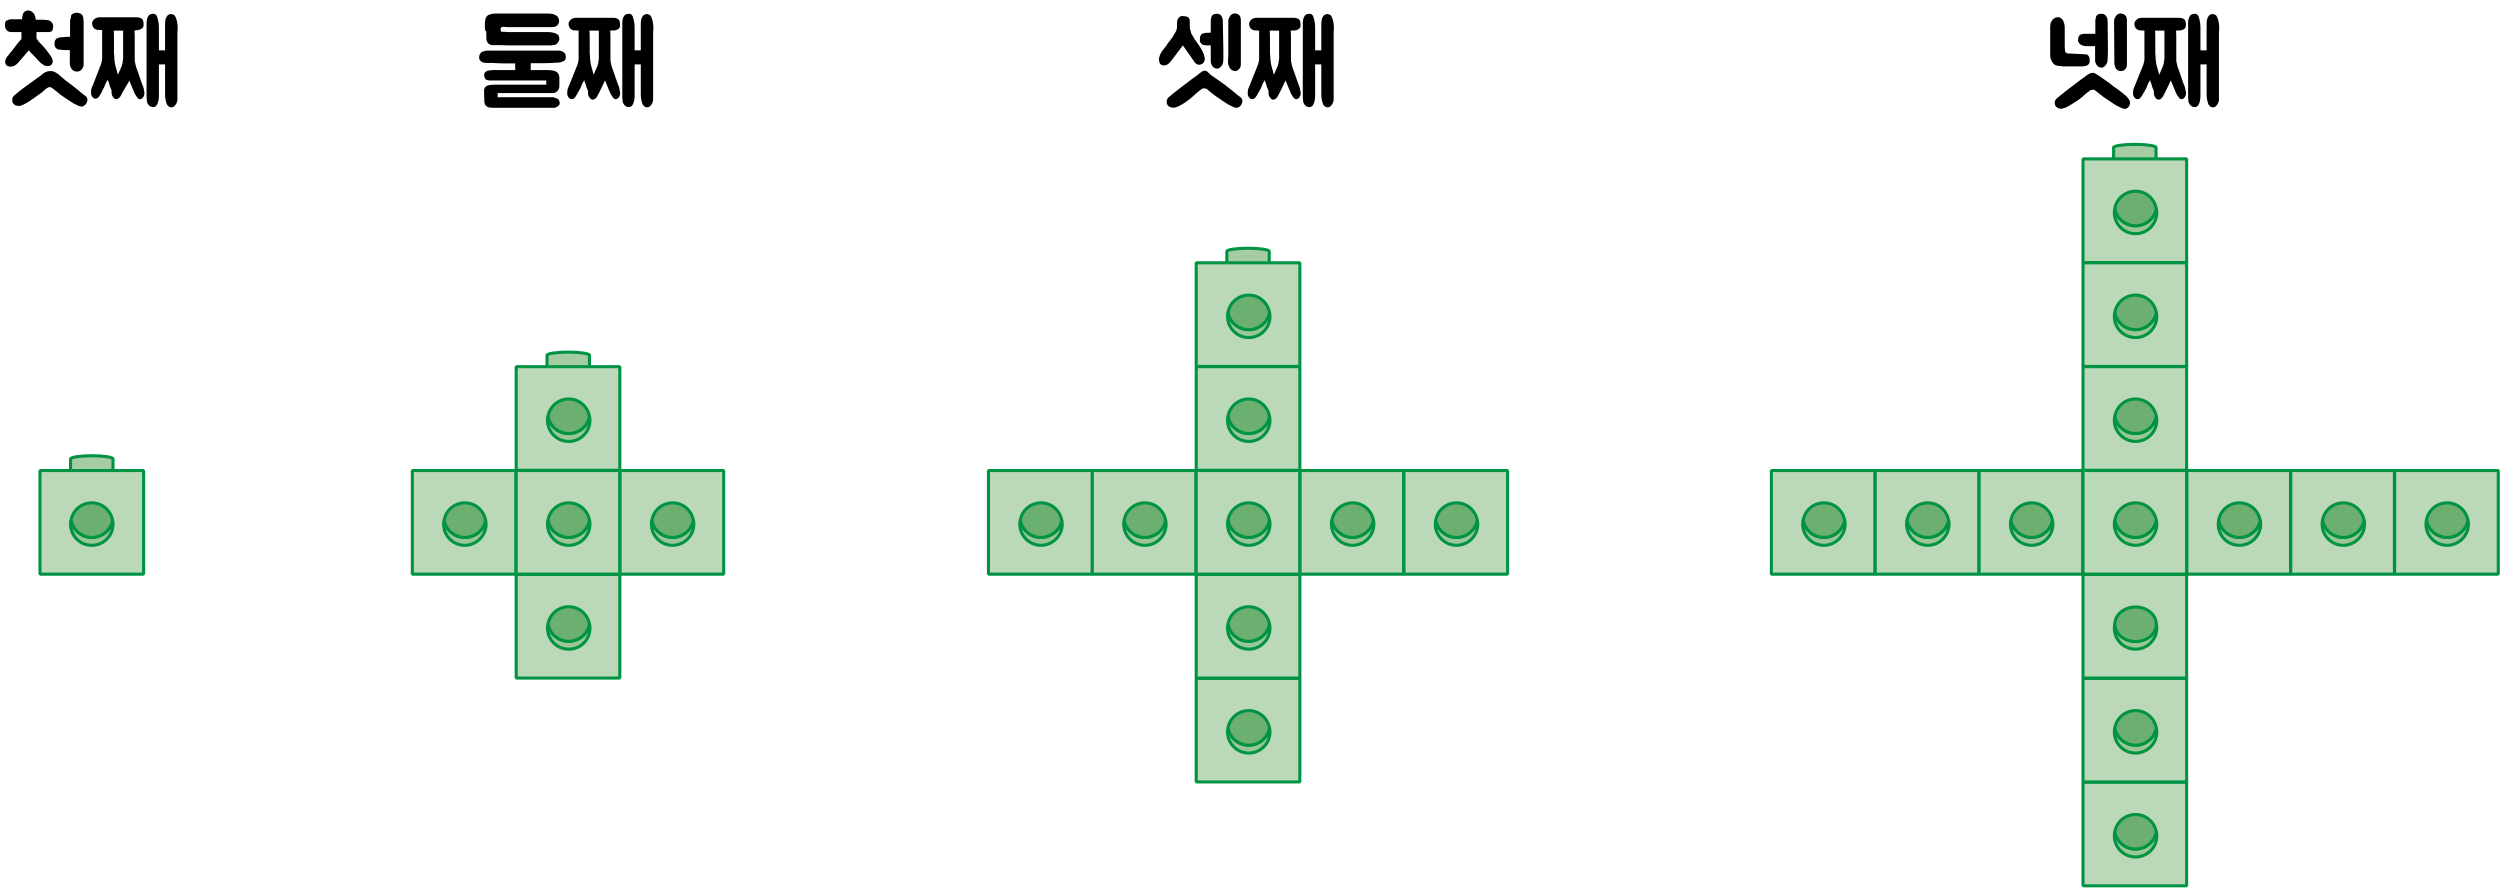 <?xml version="1.0" encoding="utf-8"?>
<!-- Generator: Adobe Illustrator 23.0.0, SVG Export Plug-In . SVG Version: 6.00 Build 0)  -->
<svg version="1.1" id="레이어_1" xmlns="http://www.w3.org/2000/svg" xmlns:xlink="http://www.w3.org/1999/xlink" x="0px"
	 y="0px" width="1013.2px" height="359.7px" viewBox="0 0 1013.2 359.7" enable-background="new 0 0 1013.2 359.7"
	 xml:space="preserve">
<g>
	<g>
		<path fill="#A6CCA3" d="M873.8,317.1v-4.7c0-0.7-3.9-1.3-8.6-1.3c-4.7,0-8.6,0.6-8.6,1.3v4.7"/>
		<path fill="none" stroke="#009343" stroke-width="1.252" d="M873.8,317.1v-4.7c0-0.7-3.9-1.3-8.6-1.3c-4.7,0-8.6,0.6-8.6,1.3v4.7
			"/>
		<rect x="844.2" y="317" fill="#BBD8B8" width="42" height="42"/>
		<rect x="844.2" y="317" fill="none" stroke="#009343" stroke-width="1.252" stroke-linejoin="bevel" width="42" height="42"/>
		<path fill="#9BC698" d="M865.5,344.1c-4.2,0-7.7-3-8.4-7c-0.1,0.5-0.2,1.1-0.2,1.6c0,4.8,3.8,8.6,8.6,8.6c4.8,0,8.6-3.8,8.6-8.6
			c0-0.6-0.1-1.1-0.2-1.6C873.1,341.1,869.7,344.1,865.5,344.1"/>
		<path fill="none" stroke="#009343" stroke-width="1.252" stroke-linejoin="bevel" d="M865.5,344.1c-4.2,0-7.7-3-8.4-7
			c-0.1,0.5-0.2,1.1-0.2,1.6c0,4.8,3.8,8.6,8.6,8.6c4.8,0,8.6-3.8,8.6-8.6c0-0.6-0.1-1.1-0.2-1.6
			C873.1,341.1,869.7,344.1,865.5,344.1z"/>
		<path fill="#6CB071" d="M865.5,344.1c4.2,0,7.7-3,8.4-7c-0.8-4-4.2-7-8.4-7c-4.2,0-7.7,3-8.4,7
			C857.8,341.1,861.3,344.1,865.5,344.1"/>
		<path fill="none" stroke="#009343" stroke-width="1.252" d="M865.5,344.1c4.2,0,7.7-3,8.4-7c-0.8-4-4.2-7-8.4-7
			c-4.2,0-7.7,3-8.4,7C857.8,341.1,861.3,344.1,865.5,344.1z"/>
		<path fill="#A6CCA3" d="M873.8,275v-4.7c0-0.7-3.9-1.3-8.6-1.3c-4.7,0-8.6,0.6-8.6,1.3v4.7"/>
		<path fill="none" stroke="#009343" stroke-width="1.252" d="M873.8,275v-4.7c0-0.7-3.9-1.3-8.6-1.3c-4.7,0-8.6,0.6-8.6,1.3v4.7"
			/>
		<rect x="844.2" y="274.9" fill="#BBD8B8" width="42" height="42"/>
		<rect x="844.2" y="274.9" fill="none" stroke="#009343" stroke-width="1.252" stroke-linejoin="bevel" width="42" height="42"/>
		<path fill="#9BC698" d="M865.5,302c-4.2,0-7.7-3-8.4-7c-0.1,0.5-0.2,1.1-0.2,1.6c0,4.8,3.8,8.6,8.6,8.6c4.8,0,8.6-3.9,8.6-8.6
			c0-0.6-0.1-1.1-0.2-1.6C873.1,299,869.7,302,865.5,302"/>
		<path fill="none" stroke="#009343" stroke-width="1.252" stroke-linejoin="bevel" d="M865.5,302c-4.2,0-7.7-3-8.4-7
			c-0.1,0.5-0.2,1.1-0.2,1.6c0,4.8,3.8,8.6,8.6,8.6c4.8,0,8.6-3.9,8.6-8.6c0-0.6-0.1-1.1-0.2-1.6C873.1,299,869.7,302,865.5,302z"/>
		<path fill="#6CB071" d="M865.5,302c4.2,0,7.7-3,8.4-7c-0.8-4-4.2-7-8.4-7c-4.2,0-7.7,3-8.4,7C857.8,299,861.3,302,865.5,302"/>
		<path fill="none" stroke="#009343" stroke-width="1.252" d="M865.5,302c4.2,0,7.7-3,8.4-7c-0.8-4-4.2-7-8.4-7c-4.2,0-7.7,3-8.4,7
			C857.8,299,861.3,302,865.5,302z"/>
		<path fill="#A6CCA3" d="M873.8,232.9v-4.7c0-0.7-3.9-1.3-8.6-1.3c-4.7,0-8.6,0.6-8.6,1.3v4.7"/>
		<path fill="none" stroke="#009343" stroke-width="1.252" d="M873.8,232.9v-4.7c0-0.7-3.9-1.3-8.6-1.3c-4.7,0-8.6,0.6-8.6,1.3v4.7
			"/>
		<rect x="844.2" y="232.8" fill="#BBD8B8" width="42" height="42"/>
		<rect x="844.2" y="232.8" fill="none" stroke="#009343" stroke-width="1.252" stroke-linejoin="bevel" width="42" height="42"/>
		<path fill="#9BC698" d="M865.5,259.9c-4.2,0-7.7-3-8.4-7c-0.1,0.5-0.2,1.1-0.2,1.6c0,4.8,3.8,8.6,8.6,8.6c4.8,0,8.6-3.9,8.6-8.6
			c0-0.6-0.1-1.1-0.2-1.6C873.1,256.9,869.7,259.9,865.5,259.9"/>
		<path fill="none" stroke="#009343" stroke-width="1.252" stroke-linejoin="bevel" d="M865.5,259.9c-4.2,0-7.7-3-8.4-7
			c-0.1,0.5-0.2,1.1-0.2,1.6c0,4.8,3.8,8.6,8.6,8.6c4.8,0,8.6-3.9,8.6-8.6c0-0.6-0.1-1.1-0.2-1.6
			C873.1,256.9,869.7,259.9,865.5,259.9z"/>
		<path fill="#6CB071" d="M865.5,259.9c4.2,0,7.7-3,8.4-7c-0.8-4-4.2-7-8.4-7c-4.2,0-7.7,3-8.4,7
			C857.8,256.9,861.3,259.9,865.5,259.9"/>
		<ellipse fill="none" stroke="#009343" stroke-width="1.252" cx="865.5" cy="253" rx="8.4" ry="7"/>
		<rect x="717.9" y="190.7" fill="#BBD8B8" width="42" height="42"/>
		<rect x="717.9" y="190.7" fill="none" stroke="#009343" stroke-width="1.252" stroke-linejoin="bevel" width="42" height="42"/>
		<path fill="#9BC698" d="M739.2,217.8c-4.2,0-7.7-3-8.4-7c-0.1,0.5-0.2,1.1-0.2,1.6c0,4.8,3.9,8.6,8.6,8.6c4.7,0,8.6-3.9,8.6-8.6
			c0-0.6-0.1-1.1-0.2-1.6C746.9,214.8,743.4,217.8,739.2,217.8"/>
		<path fill="none" stroke="#009343" stroke-width="1.252" stroke-linejoin="bevel" d="M739.2,217.8c-4.2,0-7.7-3-8.4-7
			c-0.1,0.5-0.2,1.1-0.2,1.6c0,4.8,3.9,8.6,8.6,8.6c4.7,0,8.6-3.9,8.6-8.6c0-0.6-0.1-1.1-0.2-1.6
			C746.9,214.8,743.4,217.8,739.2,217.8z"/>
		<path fill="#6CB071" d="M739.2,217.8c4.2,0,7.7-3,8.4-7c-0.8-4-4.2-7-8.4-7c-4.2,0-7.7,3-8.4,7C731.5,214.8,735,217.8,739.2,217.8
			"/>
		<path fill="none" stroke="#009343" stroke-width="1.252" d="M739.2,217.8c4.2,0,7.7-3,8.4-7c-0.8-4-4.2-7-8.4-7
			c-4.2,0-7.7,3-8.4,7C731.5,214.8,735,217.8,739.2,217.8z"/>
		<rect x="760" y="190.7" fill="#BBD8B8" width="42" height="42"/>
		<rect x="760" y="190.7" fill="none" stroke="#009343" stroke-width="1.252" stroke-linejoin="bevel" width="42" height="42"/>
		<path fill="#9BC698" d="M781.3,217.8c-4.2,0-7.7-3-8.4-7c-0.1,0.5-0.2,1.1-0.2,1.6c0,4.8,3.8,8.6,8.6,8.6s8.6-3.9,8.6-8.6
			c0-0.6-0.1-1.1-0.2-1.6C789,214.8,785.5,217.8,781.3,217.8"/>
		<path fill="none" stroke="#009343" stroke-width="1.252" stroke-linejoin="bevel" d="M781.3,217.8c-4.2,0-7.7-3-8.4-7
			c-0.1,0.5-0.2,1.1-0.2,1.6c0,4.8,3.8,8.6,8.6,8.6s8.6-3.9,8.6-8.6c0-0.6-0.1-1.1-0.2-1.6C789,214.8,785.5,217.8,781.3,217.8z"/>
		<path fill="#6CB071" d="M781.3,217.8c4.2,0,7.7-3,8.4-7c-0.8-4-4.2-7-8.4-7c-4.2,0-7.7,3-8.4,7
			C773.6,214.8,777.1,217.8,781.3,217.8"/>
		<path fill="none" stroke="#009343" stroke-width="1.252" d="M781.3,217.8c4.2,0,7.7-3,8.4-7c-0.8-4-4.2-7-8.4-7
			c-4.2,0-7.7,3-8.4,7C773.6,214.8,777.1,217.8,781.3,217.8z"/>
		<rect x="802.1" y="190.7" fill="#BBD8B8" width="42" height="42"/>
		<rect x="802.1" y="190.7" fill="none" stroke="#009343" stroke-width="1.252" stroke-linejoin="bevel" width="42" height="42"/>
		<path fill="#9BC698" d="M823.4,217.8c-4.2,0-7.7-3-8.4-7c-0.1,0.5-0.2,1.1-0.2,1.6c0,4.8,3.8,8.6,8.6,8.6c4.8,0,8.6-3.9,8.6-8.6
			c0-0.6-0.1-1.1-0.2-1.6C831.1,214.8,827.6,217.8,823.4,217.8"/>
		<path fill="none" stroke="#009343" stroke-width="1.252" stroke-linejoin="bevel" d="M823.4,217.8c-4.2,0-7.7-3-8.4-7
			c-0.1,0.5-0.2,1.1-0.2,1.6c0,4.8,3.8,8.6,8.6,8.6c4.8,0,8.6-3.9,8.6-8.6c0-0.6-0.1-1.1-0.2-1.6
			C831.1,214.8,827.6,217.8,823.4,217.8z"/>
		<path fill="#6CB071" d="M823.4,217.8c4.2,0,7.7-3,8.4-7c-0.8-4-4.2-7-8.4-7c-4.2,0-7.7,3-8.4,7
			C815.7,214.8,819.2,217.8,823.4,217.8"/>
		<path fill="none" stroke="#009343" stroke-width="1.252" d="M823.4,217.8c4.2,0,7.7-3,8.4-7c-0.8-4-4.2-7-8.4-7
			c-4.2,0-7.7,3-8.4,7C815.7,214.8,819.2,217.8,823.4,217.8z"/>
		<path fill="#A6CCA3" d="M873.8,190.8V186c0-0.7-3.9-1.3-8.6-1.3c-4.7,0-8.6,0.6-8.6,1.3v4.7"/>
		<path fill="none" stroke="#009343" stroke-width="1.252" d="M873.8,190.8V186c0-0.7-3.9-1.3-8.6-1.3c-4.7,0-8.6,0.6-8.6,1.3v4.7"
			/>
		<rect x="844.2" y="190.7" fill="#BBD8B8" width="42" height="42"/>
		<rect x="844.2" y="190.7" fill="none" stroke="#009343" stroke-width="1.252" stroke-linejoin="bevel" width="42" height="42"/>
		<path fill="#9BC698" d="M865.5,217.8c-4.2,0-7.7-3-8.4-7c-0.1,0.5-0.2,1.1-0.2,1.6c0,4.8,3.8,8.6,8.6,8.6c4.8,0,8.6-3.9,8.6-8.6
			c0-0.6-0.1-1.1-0.2-1.6C873.1,214.8,869.7,217.8,865.5,217.8"/>
		<path fill="none" stroke="#009343" stroke-width="1.252" stroke-linejoin="bevel" d="M865.5,217.8c-4.2,0-7.7-3-8.4-7
			c-0.1,0.5-0.2,1.1-0.2,1.6c0,4.8,3.8,8.6,8.6,8.6c4.8,0,8.6-3.9,8.6-8.6c0-0.6-0.1-1.1-0.2-1.6
			C873.1,214.8,869.7,217.8,865.5,217.8z"/>
		<path fill="#6CB071" d="M865.5,217.8c4.2,0,7.7-3,8.4-7c-0.8-4-4.2-7-8.4-7c-4.2,0-7.7,3-8.4,7
			C857.8,214.8,861.3,217.8,865.5,217.8"/>
		<path fill="none" stroke="#009343" stroke-width="1.252" d="M865.5,217.8c4.2,0,7.7-3,8.4-7c-0.8-4-4.2-7-8.4-7
			c-4.2,0-7.7,3-8.4,7C857.8,214.8,861.3,217.8,865.5,217.8z"/>
		<path fill="#A6CCA3" d="M873.8,148.7v-4.7c0-0.7-3.9-1.3-8.6-1.3c-4.7,0-8.6,0.6-8.6,1.3v4.7"/>
		<path fill="none" stroke="#009343" stroke-width="1.252" d="M873.8,148.7v-4.7c0-0.7-3.9-1.3-8.6-1.3c-4.7,0-8.6,0.6-8.6,1.3v4.7
			"/>
		<rect x="844.2" y="148.6" fill="#BBD8B8" width="42" height="42"/>
		<rect x="844.2" y="148.6" fill="none" stroke="#009343" stroke-width="1.252" stroke-linejoin="bevel" width="42" height="42"/>
		<path fill="#9BC698" d="M865.5,175.7c-4.2,0-7.7-3-8.4-7c-0.1,0.5-0.2,1.1-0.2,1.6c0,4.7,3.8,8.6,8.6,8.6c4.8,0,8.6-3.9,8.6-8.6
			c0-0.6-0.1-1.1-0.2-1.6C873.1,172.7,869.7,175.7,865.5,175.7"/>
		<path fill="none" stroke="#009343" stroke-width="1.252" stroke-linejoin="bevel" d="M865.5,175.7c-4.2,0-7.7-3-8.4-7
			c-0.1,0.5-0.2,1.1-0.2,1.6c0,4.7,3.8,8.6,8.6,8.6c4.8,0,8.6-3.9,8.6-8.6c0-0.6-0.1-1.1-0.2-1.6
			C873.1,172.7,869.7,175.7,865.5,175.7z"/>
		<path fill="#6CB071" d="M865.5,175.7c4.2,0,7.7-3,8.4-7c-0.8-4-4.2-7-8.4-7c-4.2,0-7.7,3-8.4,7
			C857.8,172.7,861.3,175.7,865.5,175.7"/>
		<path fill="none" stroke="#009343" stroke-width="1.252" d="M865.5,175.7c4.2,0,7.7-3,8.4-7c-0.8-4-4.2-7-8.4-7
			c-4.2,0-7.7,3-8.4,7C857.8,172.7,861.3,175.7,865.5,175.7z"/>
		<path fill="#A6CCA3" d="M873.8,106.6v-4.7c0-0.7-3.9-1.3-8.6-1.3c-4.7,0-8.6,0.6-8.6,1.3v4.7"/>
		<path fill="none" stroke="#009343" stroke-width="1.252" d="M873.8,106.6v-4.7c0-0.7-3.9-1.3-8.6-1.3c-4.7,0-8.6,0.6-8.6,1.3v4.7
			"/>
		<rect x="844.2" y="106.5" fill="#BBD8B8" width="42" height="42"/>
		<rect x="844.2" y="106.5" fill="none" stroke="#009343" stroke-width="1.252" stroke-linejoin="bevel" width="42" height="42"/>
		<path fill="#9BC698" d="M865.5,133.6c-4.2,0-7.7-3-8.4-7c-0.1,0.5-0.2,1.1-0.2,1.6c0,4.8,3.8,8.6,8.6,8.6c4.8,0,8.6-3.9,8.6-8.6
			c0-0.6-0.1-1.1-0.2-1.6C873.1,130.6,869.7,133.6,865.5,133.6"/>
		<path fill="none" stroke="#009343" stroke-width="1.252" stroke-linejoin="bevel" d="M865.5,133.6c-4.2,0-7.7-3-8.4-7
			c-0.1,0.5-0.2,1.1-0.2,1.6c0,4.8,3.8,8.6,8.6,8.6c4.8,0,8.6-3.9,8.6-8.6c0-0.6-0.1-1.1-0.2-1.6
			C873.1,130.6,869.7,133.6,865.5,133.6z"/>
		<path fill="#6CB071" d="M865.5,133.6c4.2,0,7.7-3,8.4-7c-0.8-4-4.2-7-8.4-7c-4.2,0-7.7,3-8.4,7
			C857.8,130.6,861.3,133.6,865.5,133.6"/>
		<path fill="none" stroke="#009343" stroke-width="1.252" d="M865.5,133.6c4.2,0,7.7-3,8.4-7c-0.8-4-4.2-7-8.4-7
			c-4.2,0-7.7,3-8.4,7C857.8,130.6,861.3,133.6,865.5,133.6z"/>
		<path fill="#A6CCA3" d="M873.8,64.5v-4.7c0-0.7-3.9-1.3-8.6-1.3c-4.7,0-8.6,0.6-8.6,1.3v4.7"/>
		<path fill="none" stroke="#009343" stroke-width="1.252" d="M873.8,64.5v-4.7c0-0.7-3.9-1.3-8.6-1.3c-4.7,0-8.6,0.6-8.6,1.3v4.7"
			/>
		<rect x="844.2" y="64.4" fill="#BBD8B8" width="42" height="42"/>
		<rect x="844.2" y="64.4" fill="none" stroke="#009343" stroke-width="1.252" stroke-linejoin="bevel" width="42" height="42"/>
		<path fill="#9BC698" d="M865.5,91.5c-4.2,0-7.7-3-8.4-7c-0.1,0.5-0.2,1.1-0.2,1.6c0,4.8,3.8,8.6,8.6,8.6c4.8,0,8.6-3.9,8.6-8.6
			c0-0.6-0.1-1.1-0.2-1.6C873.1,88.5,869.7,91.5,865.5,91.5"/>
		<path fill="none" stroke="#009343" stroke-width="1.252" stroke-linejoin="bevel" d="M865.5,91.5c-4.2,0-7.7-3-8.4-7
			c-0.1,0.5-0.2,1.1-0.2,1.6c0,4.8,3.8,8.6,8.6,8.6c4.8,0,8.6-3.9,8.6-8.6c0-0.6-0.1-1.1-0.2-1.6C873.1,88.5,869.7,91.5,865.5,91.5z
			"/>
		<path fill="#6CB071" d="M865.5,91.5c4.2,0,7.7-3,8.4-7c-0.8-4-4.2-7-8.4-7c-4.2,0-7.7,3-8.4,7C857.8,88.5,861.3,91.5,865.5,91.5"
			/>
		<path fill="none" stroke="#009343" stroke-width="1.252" d="M865.5,91.5c4.2,0,7.7-3,8.4-7c-0.8-4-4.2-7-8.4-7
			c-4.2,0-7.7,3-8.4,7C857.8,88.5,861.3,91.5,865.5,91.5z"/>
		<rect x="886.3" y="190.7" fill="#BBD8B8" width="42" height="42"/>
		<rect x="886.3" y="190.7" fill="none" stroke="#009343" stroke-width="1.252" stroke-linejoin="bevel" width="42" height="42"/>
		<path fill="#9BC698" d="M907.6,217.8c-4.2,0-7.7-3-8.4-7c-0.1,0.5-0.2,1.1-0.2,1.6c0,4.8,3.8,8.6,8.6,8.6c4.8,0,8.6-3.9,8.6-8.6
			c0-0.6-0.1-1.1-0.2-1.6C915.2,214.8,911.8,217.8,907.6,217.8"/>
		<path fill="none" stroke="#009343" stroke-width="1.252" stroke-linejoin="bevel" d="M907.6,217.8c-4.2,0-7.7-3-8.4-7
			c-0.1,0.5-0.2,1.1-0.2,1.6c0,4.8,3.8,8.6,8.6,8.6c4.8,0,8.6-3.9,8.6-8.6c0-0.6-0.1-1.1-0.2-1.6
			C915.2,214.8,911.8,217.8,907.6,217.8z"/>
		<path fill="#6CB071" d="M907.6,217.8c4.2,0,7.7-3,8.4-7c-0.8-4-4.2-7-8.4-7c-4.2,0-7.7,3-8.4,7
			C899.9,214.8,903.4,217.8,907.6,217.8"/>
		<path fill="none" stroke="#009343" stroke-width="1.252" d="M907.6,217.8c4.2,0,7.7-3,8.4-7c-0.8-4-4.2-7-8.4-7
			c-4.2,0-7.7,3-8.4,7C899.9,214.8,903.4,217.8,907.6,217.8z"/>
		<rect x="928.4" y="190.7" fill="#BBD8B8" width="42" height="42"/>
		<rect x="928.4" y="190.7" fill="none" stroke="#009343" stroke-width="1.252" stroke-linejoin="bevel" width="42" height="42"/>
		<path fill="#9BC698" d="M949.7,217.8c-4.2,0-7.7-3-8.4-7c-0.1,0.5-0.2,1.1-0.2,1.6c0,4.8,3.9,8.6,8.6,8.6c4.7,0,8.6-3.9,8.6-8.6
			c0-0.6-0.1-1.1-0.2-1.6C957.3,214.8,953.9,217.8,949.7,217.8"/>
		<path fill="none" stroke="#009343" stroke-width="1.252" stroke-linejoin="bevel" d="M949.7,217.8c-4.2,0-7.7-3-8.4-7
			c-0.1,0.5-0.2,1.1-0.2,1.6c0,4.8,3.9,8.6,8.6,8.6c4.7,0,8.6-3.9,8.6-8.6c0-0.6-0.1-1.1-0.2-1.6
			C957.3,214.8,953.9,217.8,949.7,217.8z"/>
		<path fill="#6CB071" d="M949.7,217.8c4.2,0,7.7-3,8.4-7c-0.8-4-4.2-7-8.4-7c-4.2,0-7.7,3-8.4,7C942,214.8,945.5,217.8,949.7,217.8
			"/>
		<path fill="none" stroke="#009343" stroke-width="1.252" d="M949.7,217.8c4.2,0,7.7-3,8.4-7c-0.8-4-4.2-7-8.4-7
			c-4.2,0-7.7,3-8.4,7C942,214.8,945.5,217.8,949.7,217.8z"/>
		<rect x="970.5" y="190.7" fill="#BBD8B8" width="42" height="42"/>
		<rect x="970.5" y="190.7" fill="none" stroke="#009343" stroke-width="1.252" stroke-linejoin="bevel" width="42" height="42"/>
		<path fill="#9BC698" d="M991.8,217.8c-4.2,0-7.7-3-8.4-7c-0.1,0.5-0.2,1.1-0.2,1.6c0,4.8,3.8,8.6,8.6,8.6c4.7,0,8.6-3.9,8.6-8.6
			c0-0.6-0.1-1.1-0.2-1.6C999.4,214.8,996,217.8,991.8,217.8"/>
		<path fill="none" stroke="#009343" stroke-width="1.252" stroke-linejoin="bevel" d="M991.8,217.8c-4.2,0-7.7-3-8.4-7
			c-0.1,0.5-0.2,1.1-0.2,1.6c0,4.8,3.8,8.6,8.6,8.6c4.7,0,8.6-3.9,8.6-8.6c0-0.6-0.1-1.1-0.2-1.6C999.4,214.8,996,217.8,991.8,217.8
			z"/>
		<path fill="#6CB071" d="M991.8,217.8c4.2,0,7.7-3,8.4-7c-0.8-4-4.2-7-8.4-7s-7.7,3-8.4,7C984.1,214.8,987.6,217.8,991.8,217.8"/>
		<path fill="none" stroke="#009343" stroke-width="1.252" d="M991.8,217.8c4.2,0,7.7-3,8.4-7c-0.8-4-4.2-7-8.4-7s-7.7,3-8.4,7
			C984.1,214.8,987.6,217.8,991.8,217.8z"/>
		<path fill="#A6CCA3" d="M514.4,275v-4.7c0-0.7-3.9-1.3-8.6-1.3c-4.7,0-8.6,0.6-8.6,1.3v4.7"/>
		<path fill="none" stroke="#009343" stroke-width="1.252" d="M514.4,275v-4.7c0-0.7-3.9-1.3-8.6-1.3c-4.7,0-8.6,0.6-8.6,1.3v4.7"
			/>
		<rect x="484.8" y="274.9" fill="#BBD8B8" width="42" height="42"/>
		<rect x="484.8" y="274.9" fill="none" stroke="#009343" stroke-width="1.252" stroke-linejoin="bevel" width="42" height="42"/>
		<path fill="#9BC698" d="M506.1,302c-4.2,0-7.7-3-8.4-7c-0.1,0.5-0.2,1.1-0.2,1.6c0,4.8,3.9,8.6,8.6,8.6c4.8,0,8.6-3.9,8.6-8.6
			c0-0.6-0.1-1.1-0.2-1.6C513.7,299,510.3,302,506.1,302"/>
		<path fill="none" stroke="#009343" stroke-width="1.252" stroke-linejoin="bevel" d="M506.1,302c-4.2,0-7.7-3-8.4-7
			c-0.1,0.5-0.2,1.1-0.2,1.6c0,4.8,3.9,8.6,8.6,8.6c4.8,0,8.6-3.9,8.6-8.6c0-0.6-0.1-1.1-0.2-1.6C513.7,299,510.3,302,506.1,302z"/>
		<path fill="#6CB071" d="M506.1,302c4.2,0,7.7-3,8.4-7c-0.8-4-4.2-7-8.4-7c-4.2,0-7.7,3-8.4,7C498.4,299,501.9,302,506.1,302"/>
		<path fill="none" stroke="#009343" stroke-width="1.252" d="M506.1,302c4.2,0,7.7-3,8.4-7c-0.8-4-4.2-7-8.4-7c-4.2,0-7.7,3-8.4,7
			C498.4,299,501.9,302,506.1,302z"/>
		<path fill="#A6CCA3" d="M514.4,232.9v-4.7c0-0.7-3.9-1.3-8.6-1.3c-4.7,0-8.6,0.6-8.6,1.3v4.7"/>
		<path fill="none" stroke="#009343" stroke-width="1.252" d="M514.4,232.9v-4.7c0-0.7-3.9-1.3-8.6-1.3c-4.7,0-8.6,0.6-8.6,1.3v4.7
			"/>
		<rect x="484.8" y="232.8" fill="#BBD8B8" width="42" height="42"/>
		<rect x="484.8" y="232.8" fill="none" stroke="#009343" stroke-width="1.252" stroke-linejoin="bevel" width="42" height="42"/>
		<path fill="#9BC698" d="M506.1,259.9c-4.2,0-7.7-3-8.4-7c-0.1,0.5-0.2,1.1-0.2,1.6c0,4.8,3.9,8.6,8.6,8.6c4.8,0,8.6-3.9,8.6-8.6
			c0-0.6-0.1-1.1-0.2-1.6C513.7,256.9,510.3,259.9,506.1,259.9"/>
		<path fill="none" stroke="#009343" stroke-width="1.252" stroke-linejoin="bevel" d="M506.1,259.9c-4.2,0-7.7-3-8.4-7
			c-0.1,0.5-0.2,1.1-0.2,1.6c0,4.8,3.9,8.6,8.6,8.6c4.8,0,8.6-3.9,8.6-8.6c0-0.6-0.1-1.1-0.2-1.6
			C513.7,256.9,510.3,259.9,506.1,259.9z"/>
		<path fill="#6CB071" d="M506.1,259.9c4.2,0,7.7-3,8.4-7c-0.8-4-4.2-7-8.4-7c-4.2,0-7.7,3-8.4,7
			C498.4,256.9,501.9,259.9,506.1,259.9"/>
		<path fill="none" stroke="#009343" stroke-width="1.252" d="M506.1,259.9c4.2,0,7.7-3,8.4-7c-0.8-4-4.2-7-8.4-7
			c-4.2,0-7.7,3-8.4,7C498.4,256.9,501.9,259.9,506.1,259.9z"/>
		<rect x="400.6" y="190.7" fill="#BBD8B8" width="42.1" height="42"/>
		
			<rect x="400.6" y="190.7" fill="none" stroke="#009343" stroke-width="1.252" stroke-linejoin="bevel" width="42.1" height="42"/>
		<path fill="#9BC698" d="M421.9,217.8c-4.2,0-7.7-3-8.4-7c-0.1,0.5-0.2,1.1-0.2,1.6c0,4.7,3.8,8.6,8.6,8.6c4.7,0,8.6-3.9,8.6-8.6
			c0-0.6-0.1-1.1-0.2-1.6C429.5,214.8,426.1,217.8,421.9,217.8"/>
		<path fill="none" stroke="#009343" stroke-width="1.252" stroke-linejoin="bevel" d="M421.9,217.8c-4.2,0-7.7-3-8.4-7
			c-0.1,0.5-0.2,1.1-0.2,1.6c0,4.7,3.8,8.6,8.6,8.6c4.7,0,8.6-3.9,8.6-8.6c0-0.6-0.1-1.1-0.2-1.6
			C429.5,214.8,426.1,217.8,421.9,217.8z"/>
		<path fill="#6CB071" d="M421.9,217.8c4.2,0,7.7-3,8.4-7c-0.8-4-4.2-7-8.4-7c-4.2,0-7.7,3-8.4,7
			C414.2,214.8,417.7,217.8,421.9,217.8"/>
		<path fill="none" stroke="#009343" stroke-width="1.252" d="M421.9,217.8c4.2,0,7.7-3,8.4-7c-0.8-4-4.2-7-8.4-7
			c-4.2,0-7.7,3-8.4,7C414.2,214.8,417.7,217.8,421.9,217.8z"/>
		<rect x="442.7" y="190.7" fill="#BBD8B8" width="42" height="42"/>
		<rect x="442.7" y="190.7" fill="none" stroke="#009343" stroke-width="1.252" stroke-linejoin="bevel" width="42" height="42"/>
		<path fill="#9BC698" d="M464,217.8c-4.2,0-7.7-3-8.4-7c-0.1,0.5-0.2,1.1-0.2,1.6c0,4.7,3.8,8.6,8.6,8.6c4.8,0,8.6-3.9,8.6-8.6
			c0-0.6-0.1-1.1-0.2-1.6C471.6,214.8,468.2,217.8,464,217.8"/>
		<path fill="none" stroke="#009343" stroke-width="1.252" stroke-linejoin="bevel" d="M464,217.8c-4.2,0-7.7-3-8.4-7
			c-0.1,0.5-0.2,1.1-0.2,1.6c0,4.7,3.8,8.6,8.6,8.6c4.8,0,8.6-3.9,8.6-8.6c0-0.6-0.1-1.1-0.2-1.6C471.6,214.8,468.2,217.8,464,217.8
			z"/>
		<path fill="#6CB071" d="M464,217.8c4.2,0,7.7-3,8.4-7c-0.8-4-4.2-7-8.4-7c-4.2,0-7.7,3-8.4,7C456.3,214.8,459.8,217.8,464,217.8"
			/>
		<path fill="none" stroke="#009343" stroke-width="1.252" d="M464,217.8c4.2,0,7.7-3,8.4-7c-0.8-4-4.2-7-8.4-7c-4.2,0-7.7,3-8.4,7
			C456.3,214.8,459.8,217.8,464,217.8z"/>
		<path fill="#A6CCA3" d="M514.4,190.8V186c0-0.7-3.9-1.3-8.6-1.3c-4.7,0-8.6,0.6-8.6,1.3v4.7"/>
		<path fill="none" stroke="#009343" stroke-width="1.252" d="M514.4,190.8V186c0-0.7-3.9-1.3-8.6-1.3c-4.7,0-8.6,0.6-8.6,1.3v4.7"
			/>
		<rect x="484.8" y="190.7" fill="#BBD8B8" width="42" height="42"/>
		<rect x="484.8" y="190.7" fill="none" stroke="#009343" stroke-width="1.252" stroke-linejoin="bevel" width="42" height="42"/>
		<path fill="#9BC698" d="M506.1,217.8c-4.2,0-7.7-3-8.4-7c-0.1,0.5-0.2,1.1-0.2,1.6c0,4.7,3.9,8.6,8.6,8.6c4.8,0,8.6-3.9,8.6-8.6
			c0-0.6-0.1-1.1-0.2-1.6C513.7,214.8,510.3,217.8,506.1,217.8"/>
		<path fill="none" stroke="#009343" stroke-width="1.252" stroke-linejoin="bevel" d="M506.1,217.8c-4.2,0-7.7-3-8.4-7
			c-0.1,0.5-0.2,1.1-0.2,1.6c0,4.7,3.9,8.6,8.6,8.6c4.8,0,8.6-3.9,8.6-8.6c0-0.6-0.1-1.1-0.2-1.6
			C513.7,214.8,510.3,217.8,506.1,217.8z"/>
		<path fill="#6CB071" d="M506.1,217.8c4.2,0,7.7-3,8.4-7c-0.8-4-4.2-7-8.4-7c-4.2,0-7.7,3-8.4,7
			C498.4,214.8,501.9,217.8,506.1,217.8"/>
		<path fill="none" stroke="#009343" stroke-width="1.252" d="M506.1,217.8c4.2,0,7.7-3,8.4-7c-0.8-4-4.2-7-8.4-7
			c-4.2,0-7.7,3-8.4,7C498.4,214.8,501.9,217.8,506.1,217.8z"/>
		<path fill="#A6CCA3" d="M514.4,148.7v-4.7c0-0.7-3.9-1.3-8.6-1.3c-4.7,0-8.6,0.6-8.6,1.3v4.7"/>
		<path fill="none" stroke="#009343" stroke-width="1.252" d="M514.4,148.7v-4.7c0-0.7-3.9-1.3-8.6-1.3c-4.7,0-8.6,0.6-8.6,1.3v4.7
			"/>
		<rect x="484.8" y="148.6" fill="#BBD8B8" width="42" height="42"/>
		<rect x="484.8" y="148.6" fill="none" stroke="#009343" stroke-width="1.252" stroke-linejoin="bevel" width="42" height="42"/>
		<path fill="#9BC698" d="M506.1,175.7c-4.2,0-7.7-3-8.4-7c-0.1,0.5-0.2,1.1-0.2,1.6c0,4.8,3.9,8.6,8.6,8.6c4.8,0,8.6-3.9,8.6-8.6
			c0-0.6-0.1-1.1-0.2-1.6C513.7,172.7,510.3,175.7,506.1,175.7"/>
		<path fill="none" stroke="#009343" stroke-width="1.252" stroke-linejoin="bevel" d="M506.1,175.7c-4.2,0-7.7-3-8.4-7
			c-0.1,0.5-0.2,1.1-0.2,1.6c0,4.8,3.9,8.6,8.6,8.6c4.8,0,8.6-3.9,8.6-8.6c0-0.6-0.1-1.1-0.2-1.6
			C513.7,172.7,510.3,175.7,506.1,175.7z"/>
		<path fill="#6CB071" d="M506.1,175.7c4.2,0,7.7-3,8.4-7c-0.8-4-4.2-7-8.4-7c-4.2,0-7.7,3-8.4,7
			C498.4,172.7,501.9,175.7,506.1,175.7"/>
		<path fill="none" stroke="#009343" stroke-width="1.252" d="M506.1,175.7c4.2,0,7.7-3,8.4-7c-0.8-4-4.2-7-8.4-7
			c-4.2,0-7.7,3-8.4,7C498.4,172.7,501.9,175.7,506.1,175.7z"/>
		<path fill="#A6CCA3" d="M514.4,106.6v-4.7c0-0.7-3.9-1.3-8.6-1.3c-4.7,0-8.6,0.6-8.6,1.3v4.7"/>
		<path fill="none" stroke="#009343" stroke-width="1.252" d="M514.4,106.6v-4.7c0-0.7-3.9-1.3-8.6-1.3c-4.7,0-8.6,0.6-8.6,1.3v4.7
			"/>
		<rect x="484.8" y="106.5" fill="#BBD8B8" width="42" height="42"/>
		<rect x="484.8" y="106.5" fill="none" stroke="#009343" stroke-width="1.252" stroke-linejoin="bevel" width="42" height="42"/>
		<path fill="#9BC698" d="M506.1,133.6c-4.2,0-7.7-3-8.4-7c-0.1,0.5-0.2,1.1-0.2,1.6c0,4.8,3.9,8.6,8.6,8.6c4.8,0,8.6-3.9,8.6-8.6
			c0-0.6-0.1-1.1-0.2-1.6C513.7,130.6,510.3,133.6,506.1,133.6"/>
		<path fill="none" stroke="#009343" stroke-width="1.252" stroke-linejoin="bevel" d="M506.1,133.6c-4.2,0-7.7-3-8.4-7
			c-0.1,0.5-0.2,1.1-0.2,1.6c0,4.8,3.9,8.6,8.6,8.6c4.8,0,8.6-3.9,8.6-8.6c0-0.6-0.1-1.1-0.2-1.6
			C513.7,130.6,510.3,133.6,506.1,133.6z"/>
		<path fill="#6CB071" d="M506.1,133.6c4.2,0,7.7-3,8.4-7c-0.8-4-4.2-7-8.4-7c-4.2,0-7.7,3-8.4,7
			C498.4,130.6,501.9,133.6,506.1,133.6"/>
		<path fill="none" stroke="#009343" stroke-width="1.252" d="M506.1,133.6c4.2,0,7.7-3,8.4-7c-0.8-4-4.2-7-8.4-7
			c-4.2,0-7.7,3-8.4,7C498.4,130.6,501.9,133.6,506.1,133.6z"/>
		<rect x="526.9" y="190.7" fill="#BBD8B8" width="42" height="42"/>
		<rect x="526.9" y="190.7" fill="none" stroke="#009343" stroke-width="1.252" stroke-linejoin="bevel" width="42" height="42"/>
		<path fill="#9BC698" d="M548.2,217.8c-4.2,0-7.7-3-8.4-7c-0.1,0.5-0.2,1.1-0.2,1.6c0,4.7,3.8,8.6,8.6,8.6c4.7,0,8.6-3.9,8.6-8.6
			c0-0.6-0.1-1.1-0.2-1.6C555.8,214.8,552.3,217.8,548.2,217.8"/>
		<path fill="none" stroke="#009343" stroke-width="1.252" stroke-linejoin="bevel" d="M548.2,217.8c-4.2,0-7.7-3-8.4-7
			c-0.1,0.5-0.2,1.1-0.2,1.6c0,4.7,3.8,8.6,8.6,8.6c4.7,0,8.6-3.9,8.6-8.6c0-0.6-0.1-1.1-0.2-1.6
			C555.8,214.8,552.3,217.8,548.2,217.8z"/>
		<path fill="#6CB071" d="M548.2,217.8c4.2,0,7.7-3,8.4-7c-0.8-4-4.2-7-8.4-7c-4.2,0-7.7,3-8.4,7C540.5,214.8,544,217.8,548.2,217.8
			"/>
		<path fill="none" stroke="#009343" stroke-width="1.252" d="M548.2,217.8c4.2,0,7.7-3,8.4-7c-0.8-4-4.2-7-8.4-7
			c-4.2,0-7.7,3-8.4,7C540.5,214.8,544,217.8,548.2,217.8z"/>
		<rect x="569" y="190.7" fill="#BBD8B8" width="42" height="42"/>
		<rect x="569" y="190.7" fill="none" stroke="#009343" stroke-width="1.252" stroke-linejoin="bevel" width="42" height="42"/>
		<path fill="#9BC698" d="M590.3,217.8c-4.2,0-7.7-3-8.4-7c-0.1,0.5-0.2,1.1-0.2,1.6c0,4.7,3.8,8.6,8.6,8.6c4.8,0,8.6-3.9,8.6-8.6
			c0-0.6-0.1-1.1-0.2-1.6C597.9,214.8,594.4,217.8,590.3,217.8"/>
		<path fill="none" stroke="#009343" stroke-width="1.252" stroke-linejoin="bevel" d="M590.3,217.8c-4.2,0-7.7-3-8.4-7
			c-0.1,0.5-0.2,1.1-0.2,1.6c0,4.7,3.8,8.6,8.6,8.6c4.8,0,8.6-3.9,8.6-8.6c0-0.6-0.1-1.1-0.2-1.6
			C597.9,214.8,594.4,217.8,590.3,217.8z"/>
		<path fill="#6CB071" d="M590.3,217.8c4.2,0,7.7-3,8.4-7c-0.8-4-4.2-7-8.4-7c-4.2,0-7.7,3-8.4,7
			C582.6,214.8,586.1,217.8,590.3,217.8"/>
		<path fill="none" stroke="#009343" stroke-width="1.252" d="M590.3,217.8c4.2,0,7.7-3,8.4-7c-0.8-4-4.2-7-8.4-7
			c-4.2,0-7.7,3-8.4,7C582.6,214.8,586.1,217.8,590.3,217.8z"/>
		<path fill="#A6CCA3" d="M238.9,232.9v-4.7c0-0.7-3.9-1.3-8.6-1.3c-4.7,0-8.6,0.6-8.6,1.3v4.7"/>
		<path fill="none" stroke="#009343" stroke-width="1.252" d="M238.9,232.9v-4.7c0-0.7-3.9-1.3-8.6-1.3c-4.7,0-8.6,0.6-8.6,1.3v4.7
			"/>
		<rect x="209.2" y="232.8" fill="#BBD8B8" width="42" height="42"/>
		<rect x="209.2" y="232.8" fill="none" stroke="#009343" stroke-width="1.252" stroke-linejoin="bevel" width="42" height="42"/>
		<path fill="#9BC698" d="M230.5,259.9c-4.2,0-7.7-3-8.4-7c-0.1,0.5-0.2,1.1-0.2,1.6c0,4.8,3.8,8.6,8.6,8.6c4.8,0,8.6-3.8,8.6-8.6
			c0-0.6-0.1-1.1-0.2-1.6C238.2,256.9,234.7,259.9,230.5,259.9"/>
		<path fill="none" stroke="#009343" stroke-width="1.252" stroke-linejoin="bevel" d="M230.5,259.9c-4.2,0-7.7-3-8.4-7
			c-0.1,0.5-0.2,1.1-0.2,1.6c0,4.8,3.8,8.6,8.6,8.6c4.8,0,8.6-3.8,8.6-8.6c0-0.6-0.1-1.1-0.2-1.6
			C238.2,256.9,234.7,259.9,230.5,259.9z"/>
		<path fill="#6CB071" d="M230.5,259.9c4.2,0,7.7-3,8.4-7c-0.8-4-4.2-7-8.4-7c-4.2,0-7.7,3-8.4,7
			C222.8,256.9,226.3,259.9,230.5,259.9"/>
		<path fill="none" stroke="#009343" stroke-width="1.252" d="M230.5,259.9c4.2,0,7.7-3,8.4-7c-0.8-4-4.2-7-8.4-7
			c-4.2,0-7.7,3-8.4,7C222.8,256.9,226.3,259.9,230.5,259.9z"/>
		<rect x="167.1" y="190.7" fill="#BBD8B8" width="42" height="42"/>
		<rect x="167.1" y="190.7" fill="none" stroke="#009343" stroke-width="1.252" stroke-linejoin="bevel" width="42" height="42"/>
		<path fill="#9BC698" d="M188.4,217.8c-4.2,0-7.7-3-8.4-7c-0.1,0.5-0.2,1.1-0.2,1.6c0,4.8,3.8,8.6,8.6,8.6c4.7,0,8.6-3.9,8.6-8.6
			c0-0.6-0.1-1.1-0.2-1.6C196.1,214.8,192.6,217.8,188.4,217.8"/>
		<path fill="none" stroke="#009343" stroke-width="1.252" stroke-linejoin="bevel" d="M188.4,217.8c-4.2,0-7.7-3-8.4-7
			c-0.1,0.5-0.2,1.1-0.2,1.6c0,4.8,3.8,8.6,8.6,8.6c4.7,0,8.6-3.9,8.6-8.6c0-0.6-0.1-1.1-0.2-1.6
			C196.1,214.8,192.6,217.8,188.4,217.8z"/>
		<path fill="#6CB071" d="M188.4,217.8c4.2,0,7.7-3,8.4-7c-0.8-4-4.2-7-8.4-7c-4.2,0-7.7,3-8.4,7
			C180.7,214.8,184.2,217.8,188.4,217.8"/>
		<path fill="none" stroke="#009343" stroke-width="1.252" d="M188.4,217.8c4.2,0,7.7-3,8.4-7c-0.8-4-4.2-7-8.4-7
			c-4.2,0-7.7,3-8.4,7C180.7,214.8,184.2,217.8,188.4,217.8z"/>
		<path fill="#A6CCA3" d="M238.9,190.8V186c0-0.7-3.9-1.3-8.6-1.3c-4.7,0-8.6,0.6-8.6,1.3v4.7"/>
		<path fill="none" stroke="#009343" stroke-width="1.252" d="M238.9,190.8V186c0-0.7-3.9-1.3-8.6-1.3c-4.7,0-8.6,0.6-8.6,1.3v4.7"
			/>
		<rect x="209.2" y="190.7" fill="#BBD8B8" width="42" height="42"/>
		<rect x="209.2" y="190.7" fill="none" stroke="#009343" stroke-width="1.252" stroke-linejoin="bevel" width="42" height="42"/>
		<path fill="#9BC698" d="M230.5,217.8c-4.2,0-7.7-3-8.4-7c-0.1,0.5-0.2,1.1-0.2,1.6c0,4.8,3.8,8.6,8.6,8.6c4.8,0,8.6-3.9,8.6-8.6
			c0-0.6-0.1-1.1-0.2-1.6C238.2,214.8,234.7,217.8,230.5,217.8"/>
		<path fill="none" stroke="#009343" stroke-width="1.252" stroke-linejoin="bevel" d="M230.5,217.8c-4.2,0-7.7-3-8.4-7
			c-0.1,0.5-0.2,1.1-0.2,1.6c0,4.8,3.8,8.6,8.6,8.6c4.8,0,8.6-3.9,8.6-8.6c0-0.6-0.1-1.1-0.2-1.6
			C238.2,214.8,234.7,217.8,230.5,217.8z"/>
		<path fill="#6CB071" d="M230.5,217.8c4.2,0,7.7-3,8.4-7c-0.8-4-4.2-7-8.4-7c-4.2,0-7.7,3-8.4,7
			C222.8,214.8,226.3,217.8,230.5,217.8"/>
		<path fill="none" stroke="#009343" stroke-width="1.252" d="M230.5,217.8c4.2,0,7.7-3,8.4-7c-0.8-4-4.2-7-8.4-7
			c-4.2,0-7.7,3-8.4,7C222.8,214.8,226.3,217.8,230.5,217.8z"/>
		<path fill="#A6CCA3" d="M238.9,148.7v-4.7c0-0.7-3.9-1.3-8.6-1.3c-4.7,0-8.6,0.6-8.6,1.3v4.7"/>
		<path fill="none" stroke="#009343" stroke-width="1.252" d="M238.9,148.7v-4.7c0-0.7-3.9-1.3-8.6-1.3c-4.7,0-8.6,0.6-8.6,1.3v4.7
			"/>
		<rect x="209.2" y="148.6" fill="#BBD8B8" width="42" height="42"/>
		<rect x="209.2" y="148.6" fill="none" stroke="#009343" stroke-width="1.252" stroke-linejoin="bevel" width="42" height="42"/>
		<path fill="#9BC698" d="M230.5,175.7c-4.2,0-7.7-3-8.4-7c-0.1,0.5-0.2,1.1-0.2,1.6c0,4.8,3.8,8.6,8.6,8.6c4.8,0,8.6-3.9,8.6-8.6
			c0-0.6-0.1-1.1-0.2-1.6C238.2,172.7,234.7,175.7,230.5,175.7"/>
		<path fill="none" stroke="#009343" stroke-width="1.252" stroke-linejoin="bevel" d="M230.5,175.7c-4.2,0-7.7-3-8.4-7
			c-0.1,0.5-0.2,1.1-0.2,1.6c0,4.8,3.8,8.6,8.6,8.6c4.8,0,8.6-3.9,8.6-8.6c0-0.6-0.1-1.1-0.2-1.6
			C238.2,172.7,234.7,175.7,230.5,175.7z"/>
		<path fill="#6CB071" d="M230.5,175.7c4.2,0,7.7-3,8.4-7c-0.8-4-4.2-7-8.4-7c-4.2,0-7.7,3-8.4,7
			C222.8,172.7,226.3,175.7,230.5,175.7"/>
		<path fill="none" stroke="#009343" stroke-width="1.252" d="M230.5,175.7c4.2,0,7.7-3,8.4-7c-0.8-4-4.2-7-8.4-7
			c-4.2,0-7.7,3-8.4,7C222.8,172.7,226.3,175.7,230.5,175.7z"/>
		<rect x="251.3" y="190.7" fill="#BBD8B8" width="42" height="42"/>
		<rect x="251.3" y="190.7" fill="none" stroke="#009343" stroke-width="1.252" stroke-linejoin="bevel" width="42" height="42"/>
		<path fill="#9BC698" d="M272.6,217.8c-4.2,0-7.7-3-8.4-7c-0.1,0.5-0.2,1.1-0.2,1.6c0,4.8,3.8,8.6,8.6,8.6c4.7,0,8.6-3.9,8.6-8.6
			c0-0.6-0.1-1.1-0.2-1.6C280.3,214.8,276.8,217.8,272.6,217.8"/>
		<path fill="none" stroke="#009343" stroke-width="1.252" stroke-linejoin="bevel" d="M272.6,217.8c-4.2,0-7.7-3-8.4-7
			c-0.1,0.5-0.2,1.1-0.2,1.6c0,4.8,3.8,8.6,8.6,8.6c4.7,0,8.6-3.9,8.6-8.6c0-0.6-0.1-1.1-0.2-1.6
			C280.3,214.8,276.8,217.8,272.6,217.8z"/>
		<path fill="#6CB071" d="M272.6,217.8c4.2,0,7.7-3,8.4-7c-0.8-4-4.2-7-8.4-7c-4.2,0-7.7,3-8.4,7
			C264.9,214.8,268.4,217.8,272.6,217.8"/>
		<path fill="none" stroke="#009343" stroke-width="1.252" d="M272.6,217.8c4.2,0,7.7-3,8.4-7c-0.8-4-4.2-7-8.4-7
			c-4.2,0-7.7,3-8.4,7C264.9,214.8,268.4,217.8,272.6,217.8z"/>
		<path fill="#A6CCA3" d="M45.8,190.8V186c0-0.7-3.9-1.3-8.6-1.3c-4.7,0-8.6,0.6-8.6,1.3v4.7"/>
		<path fill="none" stroke="#009343" stroke-width="1.252" d="M45.8,190.8V186c0-0.7-3.9-1.3-8.6-1.3c-4.7,0-8.6,0.6-8.6,1.3v4.7"
			/>
		<rect x="16.2" y="190.7" fill="#BBD8B8" width="42" height="42"/>
		<rect x="16.2" y="190.7" fill="none" stroke="#009343" stroke-width="1.252" stroke-linejoin="bevel" width="42" height="42"/>
		<path fill="#9BC698" d="M37.2,217.8c-4.2,0-7.7-3-8.4-7c-0.1,0.5-0.2,1.1-0.2,1.6c0,4.8,3.8,8.6,8.6,8.6c4.8,0,8.6-3.9,8.6-8.6
			c0-0.6-0.1-1.1-0.2-1.6C44.9,214.8,41.4,217.8,37.2,217.8"/>
		<path fill="none" stroke="#009343" stroke-width="1.252" stroke-linejoin="bevel" d="M37.2,217.8c-4.2,0-7.7-3-8.4-7
			c-0.1,0.5-0.2,1.1-0.2,1.6c0,4.8,3.8,8.6,8.6,8.6c4.8,0,8.6-3.9,8.6-8.6c0-0.6-0.1-1.1-0.2-1.6C44.9,214.8,41.4,217.8,37.2,217.8z
			"/>
		<path fill="#6CB071" d="M37.2,217.8c4.2,0,7.7-3,8.4-7c-0.8-4-4.2-7-8.4-7c-4.2,0-7.7,3-8.4,7C29.6,214.8,33,217.8,37.2,217.8"/>
		<path fill="none" stroke="#009343" stroke-width="1.252" d="M37.2,217.8c4.2,0,7.7-3,8.4-7c-0.8-4-4.2-7-8.4-7
			c-4.2,0-7.7,3-8.4,7C29.6,214.8,33,217.8,37.2,217.8z"/>
	</g>
	<g>
		<path d="M18.8,20.3c0.5,0.6,1,1.3,1.5,2c0.5,0.7,0.9,1.4,1,2.1c0.1,0.3,0.1,0.6,0,1c-0.1,0.3-0.2,0.6-0.5,0.9
			c-0.4,0.3-0.9,0.5-1.4,0.5c-0.6,0-1.1-0.1-1.6-0.4s-1-0.6-1.3-0.9c-0.5-0.5-1-1-1.4-1.4c-0.4-0.5-0.8-1-1.3-1.4
			c-0.3-0.4-0.7-0.8-1.1-1.1c-0.4-0.4-0.7-0.8-1-1.2l-4.5,5.2c-0.5,0.5-1,0.9-1.5,1.1c-0.5,0.2-1.1,0.3-1.5,0.3
			c-0.2,0-0.4,0-0.7-0.1c-0.6-0.2-1-0.4-1.2-0.9c-0.2-0.3-0.2-0.7-0.2-1.2c0.1-0.4,0.2-0.8,0.4-1.2c0.2-0.4,0.4-0.7,0.7-1
			c0.3-0.3,0.5-0.6,0.8-1c0.8-0.9,1.5-1.9,2.3-2.9c0.7-1,1.5-2,2.4-2.9V13c-0.2,0-0.5,0-0.9,0c-0.4,0-0.8,0-1.3,0
			c-0.3,0-0.7,0-1.1,0c-0.4,0-0.8,0-1.2,0c-0.4-0.1-0.8-0.2-1.1-0.4c-0.3-0.2-0.6-0.5-0.8-1c-0.2-0.3-0.2-0.7-0.3-1.2
			C2,10,2,9.6,2.1,9.2c0.1-0.4,0.3-0.8,0.7-0.9C3.2,8.1,3.5,8,3.9,7.9c0.3-0.1,0.6-0.1,0.8-0.1c0.1,0,0.2,0,0.3,0c0.1,0,0.2,0,0.3,0
			h3.6c0.1-0.7,0.2-1.4,0.4-2.1c0.2-0.6,0.7-1.1,1.3-1.3c0.5-0.2,1-0.2,1.4-0.1c0.4,0.1,0.8,0.3,1.1,0.6C13.5,5.2,13.8,5.5,14,6
			c0.2,0.4,0.3,0.9,0.4,1.4c0,0.1,0.1,0.2,0.1,0.3c0,0.1,0,0.2,0,0.3h2.6c1,0,1.9,0.1,2.5,0.2c0.6,0.1,1.2,0.5,1.6,1.2
			c0.1,0.2,0.2,0.4,0.3,0.8c0.1,0.3,0.1,0.7,0,1c0,0.3-0.1,0.6-0.2,0.9c-0.1,0.3-0.3,0.5-0.4,0.6c-0.2,0.1-0.5,0.2-0.8,0.3
			C19.7,13,19.4,13,19.2,13c-0.4,0-0.7,0-1,0c-0.3,0-0.6,0-1,0c-0.5,0-1,0-1.3,0c-0.3,0-0.7,0-1.1,0c0,0.4,0,0.7,0,0.8
			c0,0.1,0,0.2,0,0.3s0,0.2,0,0.4s0,0.6,0,1.1c0.1,0.1,0.3,0.4,0.6,0.8c0.2,0.4,0.5,0.7,0.7,0.9c0.2,0.3,0.5,0.5,0.8,0.8
			c0.3,0.3,0.6,0.6,0.9,1c0.2,0.2,0.4,0.4,0.5,0.6C18.5,19.9,18.7,20.1,18.8,20.3z M26.7,32.7c1.1,0.8,2.2,1.6,3.3,2.5
			c1.1,0.8,2.1,1.7,3.2,2.6c0.4,0.3,0.8,0.6,1.3,1c0.5,0.3,0.8,0.8,0.9,1.3c0.1,0.4,0,0.9-0.2,1.4c-0.2,0.5-0.5,0.9-0.8,1.1
			c-0.5,0.4-1,0.6-1.5,0.6c-0.5-0.1-1-0.2-1.5-0.5c-1.1-0.5-2.2-1.1-3.2-1.8c-1-0.7-2-1.4-3.1-2.1c-0.5-0.3-1-0.7-1.4-1.1
			s-0.9-0.7-1.4-1.1c-0.2-0.1-0.4-0.3-0.6-0.5c-0.2-0.2-0.5-0.3-0.7-0.5s-0.5-0.2-0.7-0.3c-0.2,0-0.5,0-0.7,0.1
			c-0.8,0.4-1.4,0.9-1.9,1.4c-0.5,0.5-1,0.9-1.5,1.2c-1,0.7-1.9,1.4-2.8,2c-0.9,0.7-1.8,1.2-2.6,1.7c-0.3,0.2-0.7,0.4-1.1,0.6
			s-0.8,0.3-1.2,0.5c-0.4,0.1-0.8,0.2-1.2,0.1c-0.4,0-0.8-0.1-1.2-0.3c-0.5-0.3-0.8-0.6-1-1.1c-0.2-0.5-0.2-1-0.1-1.6
			c0.1-0.5,0.5-1,1-1.4c0.5-0.4,1-0.8,1.3-1.1c1.1-0.9,2.3-1.8,3.4-2.6c1.1-0.8,2.3-1.6,3.5-2.5c0.5-0.4,1-0.8,1.5-1.1
			c0.5-0.3,1-0.7,1.5-1.2c0.9-0.7,1.8-1.1,2.9-1.2c1.1-0.1,2.2,0.3,3.3,1.1L26.7,32.7z M26.3,20.3c-0.9-0.1-1.7-0.1-2.3-0.2
			c-0.7,0-1.2-0.4-1.6-1c-0.2-0.3-0.3-0.7-0.3-1.2c0-0.5,0-0.9,0.1-1.2c0.1-0.3,0.3-0.6,0.5-0.9c0.2-0.2,0.7-0.4,1.3-0.6
			c0.1,0,0.4-0.1,0.8-0.1c0.4,0,0.9,0,1.4-0.1c0.5,0,1-0.1,1.4-0.1c0.4,0,0.7,0,0.8,0V9.5c0-0.3,0-0.7,0-1c0-0.3,0.1-0.7,0.2-1
			c0.1-0.3,0.1-0.5,0.2-0.7C28.7,6.5,28.8,6.2,29,6c0.2-0.3,0.6-0.5,1.1-0.7c0.5-0.1,1-0.2,1.5-0.1c0.5,0.1,0.8,0.2,1.2,0.4
			c0.3,0.2,0.6,0.5,0.7,0.8c0.2,0.4,0.3,0.8,0.3,1.4c0,0.6,0.1,0.9,0.1,1v17.3c0,0,0,0.1,0,0.3c0,0.2-0.1,0.4-0.2,0.7
			c-0.1,0.3-0.2,0.5-0.4,0.8c-0.2,0.3-0.4,0.5-0.7,0.7c-0.4,0.3-0.9,0.4-1.3,0.4c-0.3,0-0.6,0-0.9-0.1c-0.3-0.1-0.6-0.2-0.8-0.4
			c-0.4-0.3-0.6-0.6-0.8-0.9c-0.2-0.3-0.3-0.7-0.4-1c-0.1-0.3-0.1-0.7-0.1-1v-5.3H26.3z"/>
		<path d="M54.5,12.4c0,0.7,0.1,1.4,0.1,2.1s0,1.4,0,2.1c0,0.7,0,1.3,0,1.9c0,0.6,0,1.1,0,1.6c0,0.4,0,0.8,0,1.1c0,0.3,0,0.6,0,0.9
			c0,0.3,0,0.6,0,0.9c0,0.3,0,0.7,0,1c0,0.3,0,0.7,0.1,1.2c0.1,0.4,0.2,0.9,0.3,1.3c0.1,0.4,0.2,0.9,0.4,1.3
			c0.1,0.4,0.3,0.8,0.4,1.1l1.8,5.2c0,0.1,0.1,0.2,0.2,0.4c0.1,0.2,0.1,0.4,0.2,0.6c0.1,0.2,0.1,0.4,0.2,0.7
			c0.1,0.2,0.1,0.4,0.1,0.5c0.1,0.3,0.1,0.7,0.2,1.1c0.1,0.4,0,0.8-0.1,1.3c-0.2,0.5-0.4,0.8-0.7,1.1s-0.6,0.4-0.9,0.4h0
			c-0.4,0-0.8-0.2-1-0.5c-0.3-0.3-0.6-0.8-0.9-1.3c-0.2-0.3-0.4-0.6-0.6-1.2c-0.2-0.5-0.5-1.1-0.7-1.7c-0.3-0.6-0.5-1.2-0.7-1.7
			c-0.2-0.5-0.4-0.9-0.4-1.2L49.9,37c-0.3,0.5-0.6,1.1-0.9,1.7c-0.3,0.6-0.7,1-1.2,1.3c-0.2,0.1-0.4,0.2-0.6,0.2
			c-0.5,0-1-0.3-1.4-0.9c-0.4-0.5-0.6-1.2-0.6-2c0-0.3,0-0.5,0-0.7c-0.2-0.4-0.3-0.8-0.5-1.2c-0.2-0.4-0.3-0.8-0.4-1.3
			c-0.1-0.4-0.3-0.8-0.4-1.1c-0.1-0.3-0.2-0.6-0.2-0.8c-0.1,0.2-0.2,0.5-0.5,0.9s-0.5,1-0.7,1.5c-0.2,0.6-0.4,1.1-0.7,1.5
			c-0.2,0.5-0.4,0.8-0.4,0.9c-0.3,0.5-0.6,1.1-0.9,1.6c-0.3,0.5-0.6,0.9-1.1,1.2c-0.2,0.1-0.4,0.2-0.7,0.2c-0.5,0-1-0.3-1.4-0.9
			c-0.2-0.3-0.3-0.6-0.4-0.9c0-0.3,0-0.7,0-1.1c0-0.6,0.1-1.1,0.3-1.6c0.2-0.5,0.4-1,0.6-1.4l3.1-8c0.1-0.2,0.2-0.4,0.2-0.7
			c0.1-0.3,0.1-0.5,0.2-0.8c0-0.3,0.1-0.6,0.1-0.8c0-0.3,0-0.5,0-0.6c0-0.5,0-1,0-1.5c0-0.5,0-1,0-1.6v-7.9l-1.8-0.1
			c-0.5,0-0.9-0.2-1.3-0.5c-0.4-0.3-0.7-0.7-0.8-1.2c-0.3-0.8-0.2-1.5,0.3-2.2c0.5-0.6,1.1-1,1.8-1.1c0.1,0,0.3-0.1,0.4-0.1
			c0.1,0,0.3,0,0.4,0l14.6,0c1.2,0,2,0.2,2.5,0.6c0.5,0.4,0.7,1.2,0.7,2.3c0,0.6-0.1,1.1-0.5,1.5c-0.4,0.3-0.9,0.6-1.5,0.7
			L54.5,12.4z M46.3,23c0,0.7,0.1,1.4,0.2,2.2c0.1,0.8,0.3,1.7,0.6,2.6l0.7,2.5l1.5-3.5c0.1-0.2,0.2-0.4,0.2-0.7
			c0.1-0.3,0.1-0.5,0.2-0.8s0.1-0.6,0.1-0.8c0-0.3,0.1-0.5,0.1-0.6c0-0.5,0-1,0-1.5c0-0.5,0-1,0-1.6v-8.4h-3.8
			c0.1,1.2,0.1,2.4,0.1,3.6c0,1.2,0,2.2,0,3c0,0.4,0,0.8,0,1.1c0,0.3,0,0.6,0,0.9s0,0.6,0,0.9C46.3,22.2,46.3,22.6,46.3,23z
			 M71.9,13.8c0,0.2,0,0.3,0,0.4c0,0.1,0,0.2,0,0.3v22.8c0,0.1,0,0.2,0,0.3c0,0.1,0,0.2,0,0.4c0,0.7,0,1.5,0,2.3
			c0,0.8-0.3,1.5-0.7,2.1c-0.3,0.4-0.6,0.7-0.9,0.9c-0.3,0.2-0.7,0.2-1.1,0.2c-0.4-0.1-0.7-0.2-1-0.5c-0.3-0.3-0.6-0.6-0.7-1.1
			c-0.2-0.6-0.4-1.3-0.5-2c-0.1-0.7-0.1-1.4-0.1-2V26.1h-2.5v11.4c0,0.1,0,0.3,0,0.4c0,0.1,0,0.3,0,0.5c0,0.7,0,1.5-0.2,2.3
			c-0.1,0.8-0.4,1.5-0.7,1.9c-0.3,0.5-0.8,0.8-1.4,0.8c-0.8,0-1.4-0.3-1.8-0.8c-0.5-0.5-0.8-1.2-0.8-2c-0.1-0.8-0.1-1.5-0.1-2.2
			V10.6c0-0.4,0-0.9,0-1.4c0-0.5,0.1-1,0.2-1.5c0.1-0.5,0.3-0.9,0.6-1.3c0.3-0.4,0.6-0.6,1.1-0.7c0.3-0.1,0.6-0.1,1-0.1
			c0.4,0,0.7,0.2,0.9,0.4c0.3,0.3,0.5,0.8,0.7,1.5c0.2,0.6,0.3,1.4,0.4,2.1c0.1,0.8,0.1,1.6,0.1,2.4c0,0.8,0,1.6,0,2.3v6.1h2.5V11
			c0-0.4,0-1,0-1.5c0-0.6,0.1-1.1,0.2-1.7c0.1-0.5,0.4-1,0.7-1.4c0.3-0.4,0.8-0.6,1.4-0.7c0.6,0,1.2,0.2,1.6,0.6
			c0.3,0.4,0.5,0.9,0.7,1.5c0.2,0.6,0.3,1.3,0.4,2c0.1,0.7,0.1,1.4,0.1,2.2C71.9,12.7,71.9,13.3,71.9,13.8z"/>
	</g>
	<g>
		<path d="M224.6,39.6c0.5,0.1,0.9,0.2,1.3,0.4c0.4,0.2,0.6,0.5,0.8,1c0.4,1.1,0,1.9-1.2,2.4c-0.4,0.2-0.7,0.3-1.1,0.3
			c-0.4,0-0.7,0-1,0h-20.9c-0.6,0-1.2,0-1.9,0c-0.6,0-1.3,0-2-0.1c-0.6,0-1.2-0.3-1.6-0.7c-0.4-0.4-0.7-1-0.7-1.8l-0.1-3.3
			c0-0.3,0-0.8,0-1.2c0-0.5,0.2-0.9,0.4-1.2c0.4-0.5,1-0.8,1.7-0.9c0.7-0.1,1.4-0.2,2-0.2c0.4,0,1.1,0,2.1,0s2.3,0,4,0
			c1.7,0,3.8,0,6.2,0c2.5,0,5.4,0,8.8,0v-1.7h-22.1c-0.3,0-0.6,0-0.8,0c-0.2,0-0.5,0-0.7-0.1c-0.3-0.1-0.5-0.1-0.7-0.2
			c-0.2-0.1-0.4-0.2-0.5-0.5c-0.4-0.7-0.5-1.3-0.3-2c0.1-0.3,0.2-0.4,0.4-0.6c0.2-0.1,0.4-0.3,0.6-0.4c0.2-0.1,0.5-0.2,0.7-0.2
			c0.2,0,0.4-0.1,0.6-0.1c0.5-0.1,0.9-0.1,1.4-0.1c0.4,0,0.9,0,1.4,0c0.5,0,1.1,0,1.8,0c0.7,0,1.5,0,2.4,0s2,0,3.2,0
			c0-0.4,0-0.9,0-1.3c0-0.4,0-0.9,0-1.4c-0.7,0-1.3,0-1.8,0c-0.5,0-1,0-1.5,0s-1,0-1.5,0c-0.5,0-1.1,0-1.7-0.1c-0.3,0-0.7,0-1.2,0
			c-0.5,0-1.1-0.1-1.6-0.1c-0.6,0-1.1,0-1.6,0c-0.5,0-0.8,0-1.1,0c-0.5-0.1-0.9-0.1-1.1-0.2c-0.3-0.1-0.6-0.3-1-0.7
			c-0.2-0.2-0.4-0.4-0.4-0.6c-0.1-0.2-0.1-0.5-0.1-0.8c0-0.7,0.2-1.2,0.6-1.7c0.2-0.3,0.5-0.4,0.9-0.6c0.4-0.1,0.7-0.2,1-0.3
			c0.3,0,0.6-0.1,0.9-0.1c0.3,0,0.4,0,0.4,0h25.7c0.5,0,0.9,0,1.3,0c0.5,0,0.9,0,1.3,0c0.4,0,0.8,0.1,1.2,0.2
			c0.4,0.1,0.8,0.3,1.1,0.6c0.3,0.3,0.5,0.5,0.6,0.9s0.1,0.7,0.1,1.1c0,0.5-0.1,0.8-0.4,1.1c-0.3,0.3-0.6,0.5-1.1,0.6
			c-0.6,0.3-1.3,0.4-2,0.4c-0.7,0-1.4,0-2,0.1c-1.5,0.1-2.9,0.1-4.3,0.1c-1.4,0-2.9,0-4.4,0c0,0.4,0,0.9,0,1.4c0,0.5,0,0.9,0,1.4
			h6.9c1.5,0,2.7,0.2,3.5,0.7c0.8,0.5,1.2,1.3,1.2,2.4v3.4c0,0.4-0.1,0.9-0.3,1.3c-0.2,0.4-0.5,0.8-1,1.1c-0.4,0.3-0.8,0.4-1.2,0.4
			c-0.4,0-0.8,0-1.2,0h-21.3v1.7H224.6z M196.6,12.1c-0.1-0.8-0.1-1.6-0.1-2.4c0-0.8,0.1-1.5,0.3-2.2c0.3-0.9,0.9-1.4,1.6-1.6
			c0.7-0.2,1.5-0.4,2.3-0.4h21c0.6,0,1.2,0,1.7,0.1c0.5,0,1.1,0.2,1.7,0.5c0.5,0.2,0.9,0.6,1.1,1c0.3,0.5,0.4,1,0.4,1.5
			c-0.1,0.5-0.2,1-0.5,1.4c-0.3,0.4-0.7,0.7-1.2,0.8c-0.6,0.2-1.4,0.2-2.4,0.2c-0.4,0-0.7,0-0.9,0c-0.2,0-0.4,0-0.4,0h-13
			c-0.4,0-0.9,0-1.3,0c-0.5,0-0.9,0-1.3,0c-0.4,0-0.7-0.1-1.1-0.1c-0.4-0.1-0.7,0-1.1,0.1c-0.3,0.1-0.5,0.3-0.5,0.7
			c0,0.3,0,0.7,0.1,1.1c0.4,0.1,0.8,0.1,1.3,0.1c0.4,0,0.9,0,1.3,0.1h8.6c0.1,0,0.4,0,0.9,0c0.5,0,0.9,0,1.4,0c0.5,0,1,0,1.4,0
			c0.4,0,0.7,0,0.8,0c0.1,0,0.3,0,0.6,0c0.3,0,0.6,0,1,0c0.3,0,0.7,0,1,0c0.3,0,0.5,0,0.6,0c1.4,0,2.6,0.2,3.6,0.7
			c0.3,0.2,0.5,0.3,0.7,0.5c0.2,0.2,0.3,0.5,0.4,0.8c0.2,0.8,0.1,1.5-0.4,2.1c-0.4,0.6-0.9,1-1.4,1.1c-0.5,0.1-1.1,0.2-1.8,0.2
			c-0.3,0-0.9,0-1.8,0c-0.9,0-1.8,0-2.8,0c-1,0-2,0-2.9,0c-1,0-1.7,0-2.1,0c-0.5,0-1.1,0-1.7,0s-1.4,0-2.1,0c-0.7,0-1.4,0-2,0
			c-0.6,0-1.2,0-1.6,0c-1,0-2-0.1-3-0.1c-1,0-2,0-3,0c-0.7,0-1.3-0.1-1.7-0.4c-0.4-0.2-0.7-0.6-0.9-1c-0.2-0.4-0.3-0.9-0.3-1.5
			c0-0.6,0-1.2,0-1.9c0-0.2,0-0.4,0-0.7C196.7,12.5,196.6,12.3,196.6,12.1z"/>
		<path d="M247.3,12.4c0,0.7,0.1,1.4,0.1,2.1c0,0.7,0,1.4,0,2.1c0,0.7,0,1.3,0,1.9c0,0.6,0,1.1,0,1.6c0,0.4,0,0.8,0,1.1
			c0,0.3,0,0.6,0,0.9c0,0.3,0,0.6,0,0.9c0,0.3,0,0.7,0,1c0,0.3,0,0.7,0.1,1.2c0.1,0.4,0.2,0.9,0.3,1.3c0.1,0.4,0.2,0.9,0.4,1.3
			c0.1,0.4,0.3,0.8,0.4,1.1l1.8,5.2c0,0.1,0.1,0.2,0.2,0.4c0.1,0.2,0.1,0.4,0.2,0.6c0.1,0.2,0.1,0.4,0.2,0.7
			c0.1,0.2,0.1,0.4,0.1,0.5c0.1,0.3,0.1,0.7,0.2,1.1c0.1,0.4,0,0.8-0.1,1.3c-0.2,0.5-0.4,0.8-0.7,1.1c-0.3,0.2-0.6,0.4-0.9,0.4h0
			c-0.4,0-0.8-0.2-1-0.5c-0.3-0.3-0.6-0.8-0.9-1.3c-0.2-0.3-0.4-0.6-0.6-1.2c-0.2-0.5-0.5-1.1-0.7-1.7c-0.3-0.6-0.5-1.2-0.7-1.7
			c-0.2-0.5-0.4-0.9-0.5-1.2l-2.2,4.6c-0.3,0.5-0.6,1.1-0.9,1.7c-0.3,0.6-0.7,1-1.2,1.3c-0.2,0.1-0.4,0.2-0.6,0.2
			c-0.5,0-1-0.3-1.4-0.9c-0.4-0.5-0.6-1.2-0.6-2c0-0.3,0-0.5,0-0.7c-0.2-0.4-0.3-0.8-0.5-1.2c-0.2-0.4-0.3-0.8-0.4-1.3
			c-0.1-0.4-0.3-0.8-0.4-1.1c-0.1-0.3-0.2-0.6-0.2-0.8c-0.1,0.2-0.2,0.5-0.5,0.9s-0.5,1-0.7,1.5c-0.2,0.6-0.4,1.1-0.7,1.5
			c-0.2,0.5-0.4,0.8-0.5,0.9c-0.3,0.5-0.6,1.1-0.9,1.6s-0.6,0.9-1.1,1.2c-0.2,0.1-0.4,0.2-0.7,0.2c-0.5,0-1-0.3-1.4-0.9
			c-0.2-0.3-0.3-0.6-0.4-0.9c0-0.3,0-0.7,0-1.1c0-0.6,0.1-1.1,0.3-1.6c0.2-0.5,0.4-1,0.6-1.4l3.2-8c0.1-0.2,0.2-0.4,0.2-0.7
			c0.1-0.3,0.1-0.5,0.2-0.8s0.1-0.6,0.1-0.8c0-0.3,0-0.5,0-0.6c0-0.5,0-1,0-1.5c0-0.5,0-1,0-1.6v-7.9l-1.8-0.1
			c-0.5,0-0.9-0.2-1.3-0.5c-0.4-0.3-0.7-0.7-0.8-1.2c-0.3-0.8-0.2-1.5,0.3-2.2c0.5-0.6,1.1-1,1.8-1.1c0.1,0,0.3-0.1,0.4-0.1
			c0.1,0,0.3,0,0.4,0l14.6,0c1.2,0,2,0.2,2.5,0.6c0.5,0.4,0.7,1.2,0.7,2.3c0,0.6-0.1,1.1-0.5,1.5c-0.4,0.3-0.9,0.6-1.5,0.7
			L247.3,12.4z M239.1,23c0,0.7,0.1,1.4,0.2,2.2c0.1,0.8,0.3,1.7,0.6,2.6l0.7,2.5l1.5-3.5c0.1-0.2,0.2-0.4,0.2-0.7
			c0.1-0.3,0.1-0.5,0.2-0.8c0-0.3,0.1-0.6,0.1-0.8c0-0.3,0.1-0.5,0.1-0.6c0-0.5,0-1,0-1.5c0-0.5,0-1,0-1.6v-8.4h-3.8
			c0.1,1.2,0.1,2.4,0.1,3.6c0,1.2,0,2.2,0,3c0,0.4,0,0.8,0,1.1c0,0.3,0,0.6,0,0.9s0,0.6,0,0.9C239.1,22.2,239.1,22.6,239.1,23z
			 M264.7,13.8c0,0.2,0,0.3,0,0.4c0,0.1,0,0.2,0,0.3v22.8c0,0.1,0,0.2,0,0.3c0,0.1,0,0.2,0,0.4c0,0.7,0,1.5,0,2.3
			c0,0.8-0.3,1.5-0.7,2.1c-0.3,0.4-0.6,0.7-0.9,0.9c-0.3,0.2-0.7,0.2-1.1,0.2c-0.4-0.1-0.7-0.2-1-0.5c-0.3-0.3-0.6-0.6-0.7-1.1
			c-0.2-0.6-0.4-1.3-0.5-2c-0.1-0.7-0.1-1.4-0.1-2V26.1h-2.5v11.4c0,0.1,0,0.3,0,0.4c0,0.1,0,0.3,0,0.5c0,0.7,0,1.5-0.2,2.3
			c-0.1,0.8-0.4,1.5-0.7,1.9c-0.3,0.5-0.8,0.8-1.4,0.8c-0.8,0-1.4-0.3-1.8-0.8c-0.5-0.5-0.8-1.2-0.8-2c-0.1-0.8-0.1-1.5-0.1-2.2
			V10.6c0-0.4,0-0.9,0-1.4c0-0.5,0.1-1,0.2-1.5s0.3-0.9,0.6-1.3c0.3-0.4,0.6-0.6,1.1-0.7c0.3-0.1,0.6-0.1,1-0.1
			c0.4,0,0.7,0.2,0.9,0.4c0.3,0.3,0.5,0.8,0.7,1.5c0.2,0.6,0.3,1.4,0.4,2.1c0.1,0.8,0.1,1.6,0.1,2.4c0,0.8,0,1.6,0,2.3v6.1h2.5V11
			c0-0.4,0-1,0-1.5c0-0.6,0.1-1.1,0.2-1.7c0.1-0.5,0.4-1,0.7-1.4c0.3-0.4,0.8-0.6,1.4-0.7c0.6,0,1.2,0.2,1.6,0.6
			c0.3,0.4,0.5,0.9,0.7,1.5c0.2,0.6,0.3,1.3,0.4,2c0.1,0.7,0.1,1.4,0.1,2.2C264.7,12.7,264.7,13.3,264.7,13.8z"/>
	</g>
	<g>
		<path d="M470.7,26.3c-0.4-0.2-0.7-0.6-0.8-1.1c-0.2-0.6-0.3-1.3-0.1-1.9c0.1-0.6,0.4-1.2,0.7-1.8s0.7-1.1,1.1-1.6
			c0.4-0.5,0.8-1,1.1-1.4c0.4-0.7,0.8-1.3,1.3-1.8c0.4-0.5,0.9-1.2,1.3-1.8c0.3-0.5,0.6-1.1,1-1.7c0.4-0.6,0.6-1.2,0.7-1.9
			c0-0.5,0-1.1,0-1.7c0-0.6,0.1-1.1,0.2-1.5c0.1-0.5,0.4-0.8,0.7-1.1c0.3-0.3,0.7-0.5,1.3-0.5c0.5,0,1,0.1,1.6,0.2
			c0.6,0.1,1,0.4,1.2,0.9c0.1,0.3,0.2,0.6,0.2,1c0,0.4,0,0.7,0,1.1s0,0.8,0,1.1c0,0.4,0,0.7,0.1,1c0.2,0.5,0.3,1,0.4,1.4
			c0.1,0.4,0.3,0.8,0.6,1.2c0.5,0.9,1,1.8,1.5,2.4c0.5,0.7,1,1.5,1.6,2.3c0.4,0.7,0.8,1.3,1.1,2c0.3,0.6,0.6,1.4,0.7,2.2
			c0.1,0.7,0.1,1.2-0.2,1.7c-0.2,0.5-0.6,0.8-1,1c-0.4,0.2-0.9,0.3-1.4,0.2s-0.9-0.4-1.3-0.8l-4.9-7l-4.7,6.2
			c-0.3,0.4-0.6,0.7-1,1.1s-0.8,0.6-1.2,0.7c-0.3,0.1-0.7,0.1-1,0.1C471.2,26.5,470.9,26.4,470.7,26.3z M494.8,33.2
			c1.1,0.8,2.2,1.6,3.3,2.5c1.1,0.8,2.1,1.7,3.2,2.6c0.4,0.3,0.8,0.6,1.3,1s0.8,0.8,0.9,1.3c0.1,0.4,0,0.9-0.2,1.4
			c-0.2,0.5-0.5,0.9-0.8,1.1c-0.5,0.4-1,0.6-1.5,0.6c-0.5-0.1-1-0.2-1.5-0.5c-1.1-0.5-2.2-1.1-3.2-1.8c-1-0.7-2-1.4-3.1-2.1
			c-0.5-0.3-1-0.7-1.5-1.1c-0.5-0.4-1-0.8-1.4-1.1c-0.3-0.3-0.7-0.5-1-0.9c-0.4-0.3-0.8-0.4-1.3-0.4c-0.4,0-0.8,0.1-1,0.3
			c-0.2,0.2-0.5,0.4-0.8,0.6c-0.3,0.3-0.7,0.5-1.1,0.9c-0.4,0.3-0.7,0.6-1,0.9c-0.8,0.7-1.6,1.4-2.5,2.1s-1.8,1.3-2.7,1.8
			c-0.3,0.2-0.7,0.4-1.1,0.6s-0.8,0.3-1.3,0.5c-0.4,0.1-0.8,0.2-1.3,0.1c-0.4,0-0.8-0.1-1.2-0.3c-0.5-0.3-0.8-0.6-1-1.1
			c-0.2-0.5-0.2-1-0.1-1.6c0.1-0.5,0.5-1,1-1.4c0.5-0.4,1-0.8,1.3-1.1c1.1-0.9,2.4-1.9,3.7-2.9s2.6-1.9,3.7-2.8
			c0.5-0.4,1-0.8,1.5-1.1c0.5-0.3,1-0.7,1.5-1.1c0.2-0.2,0.4-0.3,0.6-0.5c0.2-0.2,0.5-0.4,0.8-0.6c0.3-0.2,0.5-0.3,0.8-0.4
			c0.3-0.1,0.5-0.1,0.8,0c0.4,0.1,0.8,0.3,1.1,0.7c0.3,0.3,0.6,0.6,0.9,0.9L494.8,33.2z M495.8,19.9v4.3c0,0.3-0.1,0.7-0.1,1.1
			c-0.1,0.4-0.2,0.7-0.4,1.1c-0.3,0.4-0.5,0.7-0.8,0.9c-0.2,0.2-0.4,0.3-0.6,0.4c-0.2,0.1-0.3,0.1-0.6,0.1c-0.5,0-0.9-0.1-1.3-0.4
			c-0.3-0.2-0.5-0.4-0.7-0.7c-0.2-0.3-0.3-0.6-0.4-0.8c-0.1-0.3-0.2-0.6-0.2-1v-6.5h-1c-0.5,0-1.1,0-1.7-0.1
			c-0.6-0.1-1.1-0.5-1.5-1.1c-0.2-0.3-0.3-0.7-0.2-1.2c0-0.5,0.1-0.9,0.1-1.2c0.1-0.3,0.3-0.6,0.5-0.9c0.2-0.2,0.7-0.4,1.3-0.5
			c0.1-0.1,0.5-0.1,1-0.1c0.5,0,1,0,1.5-0.1V9.2c0-0.2,0-0.5,0-1.1c0.1-0.6,0.2-1,0.3-1.4c0.3-0.7,0.9-1,1.8-1.1
			c0.9-0.1,1.6,0.1,2.1,0.7c0.2,0.3,0.3,0.5,0.4,0.7c0.1,0.2,0.1,0.5,0.2,0.7c0.1,0.3,0.1,0.6,0.1,1c0,0.3,0,0.7,0,1L495.8,19.9z
			 M497.8,9.7c0-0.3,0-0.7,0-1c0-0.3,0-0.7,0.1-1c0.2-0.5,0.5-1,0.8-1.4c0.2-0.3,0.5-0.5,0.9-0.7c0.3-0.1,0.8-0.2,1.3-0.1
			c0.8,0.1,1.4,0.5,1.7,1.2c0.2,0.4,0.3,0.8,0.3,1.4c0,0.5,0,0.9,0,1v16.8c0,0,0,0.1,0,0.3c0,0.2-0.1,0.4-0.1,0.7
			c-0.1,0.3-0.2,0.5-0.4,0.8s-0.4,0.5-0.7,0.7c-0.2,0.1-0.4,0.2-0.5,0.3s-0.3,0.1-0.6,0.1c-0.5,0-1-0.2-1.5-0.5
			c-0.2-0.1-0.3-0.3-0.4-0.4c-0.1-0.2-0.2-0.3-0.4-0.5c-0.5-0.9-0.7-1.9-0.6-2.9s0.1-2.1,0.1-3.1c0,0,0-0.3,0-0.9s0-1.3,0-2.1
			c0-0.9,0-1.8,0-2.8c0-1,0-1.9,0-2.8c0-0.9,0-1.6,0-2.2C497.8,10.1,497.8,9.7,497.8,9.7z"/>
		<path d="M523.1,12.4c0,0.7,0.1,1.4,0.1,2.1c0,0.7,0,1.4,0,2.1c0,0.7,0,1.3,0,1.9c0,0.6,0,1.1,0,1.6c0,0.4,0,0.8,0,1.1
			c0,0.3,0,0.6,0,0.9c0,0.3,0,0.6,0,0.9c0,0.3,0,0.7,0,1c0,0.3,0,0.7,0.1,1.2c0.1,0.4,0.2,0.9,0.3,1.3c0.1,0.4,0.2,0.9,0.4,1.3
			c0.1,0.4,0.3,0.8,0.4,1.1l1.8,5.2c0,0.1,0.1,0.2,0.2,0.4c0.1,0.2,0.1,0.4,0.2,0.6c0.1,0.2,0.1,0.4,0.2,0.7
			c0.1,0.2,0.1,0.4,0.1,0.5c0.1,0.3,0.1,0.7,0.2,1.1c0.1,0.4,0,0.8-0.1,1.3c-0.2,0.5-0.4,0.8-0.7,1.1c-0.3,0.2-0.6,0.4-0.9,0.4h0
			c-0.4,0-0.8-0.2-1-0.5c-0.3-0.3-0.6-0.8-0.9-1.3c-0.2-0.3-0.4-0.6-0.6-1.2c-0.2-0.5-0.5-1.1-0.7-1.7c-0.3-0.6-0.5-1.2-0.7-1.7
			c-0.2-0.5-0.4-0.9-0.5-1.2l-2.2,4.6c-0.3,0.5-0.6,1.1-0.9,1.7c-0.3,0.6-0.7,1-1.2,1.3c-0.2,0.1-0.4,0.2-0.6,0.2
			c-0.5,0-1-0.3-1.4-0.9c-0.4-0.5-0.6-1.2-0.6-2c0-0.3,0-0.5,0-0.7c-0.2-0.4-0.3-0.8-0.5-1.2c-0.2-0.4-0.3-0.8-0.4-1.3
			c-0.1-0.4-0.3-0.8-0.4-1.1c-0.1-0.3-0.2-0.6-0.2-0.8c-0.1,0.2-0.2,0.5-0.5,0.9s-0.5,1-0.7,1.5c-0.2,0.6-0.4,1.1-0.7,1.5
			c-0.2,0.5-0.4,0.8-0.5,0.9c-0.3,0.5-0.6,1.1-0.9,1.6s-0.6,0.9-1.1,1.2c-0.2,0.1-0.4,0.2-0.7,0.2c-0.5,0-1-0.3-1.4-0.9
			c-0.2-0.3-0.3-0.6-0.4-0.9c0-0.3,0-0.7,0-1.1c0-0.6,0.1-1.1,0.3-1.6c0.2-0.5,0.4-1,0.6-1.4l3.2-8c0.1-0.2,0.2-0.4,0.2-0.7
			c0.1-0.3,0.1-0.5,0.2-0.8s0.1-0.6,0.1-0.8c0-0.3,0-0.5,0-0.6c0-0.5,0-1,0-1.5c0-0.5,0-1,0-1.6v-7.9l-1.8-0.1
			c-0.5,0-0.9-0.2-1.3-0.5c-0.4-0.3-0.7-0.7-0.8-1.2c-0.3-0.8-0.2-1.5,0.3-2.2c0.5-0.6,1.1-1,1.8-1.1c0.1,0,0.3-0.1,0.4-0.1
			c0.1,0,0.3,0,0.4,0l14.6,0c1.2,0,2,0.2,2.5,0.6c0.5,0.4,0.7,1.2,0.7,2.3c0,0.6-0.1,1.1-0.5,1.5c-0.4,0.3-0.9,0.6-1.5,0.7
			L523.1,12.4z M514.8,23c0,0.7,0.1,1.4,0.2,2.2c0.1,0.8,0.3,1.7,0.6,2.6l0.7,2.5l1.5-3.5c0.1-0.2,0.2-0.4,0.2-0.7
			c0.1-0.3,0.1-0.5,0.2-0.8c0-0.3,0.1-0.6,0.1-0.8c0-0.3,0.1-0.5,0.1-0.6c0-0.5,0-1,0-1.5c0-0.5,0-1,0-1.6v-8.4h-3.8
			c0.1,1.2,0.1,2.4,0.1,3.6c0,1.2,0,2.2,0,3c0,0.4,0,0.8,0,1.1c0,0.3,0,0.6,0,0.9s0,0.6,0,0.9C514.8,22.2,514.8,22.6,514.8,23z
			 M540.5,13.8c0,0.2,0,0.3,0,0.4c0,0.1,0,0.2,0,0.3v22.8c0,0.1,0,0.2,0,0.3c0,0.1,0,0.2,0,0.4c0,0.7,0,1.5,0,2.3
			c0,0.8-0.3,1.5-0.7,2.1c-0.3,0.4-0.6,0.7-0.9,0.9c-0.3,0.2-0.7,0.2-1.1,0.2c-0.4-0.1-0.7-0.2-1-0.5c-0.3-0.3-0.6-0.6-0.7-1.1
			c-0.2-0.6-0.4-1.3-0.5-2c-0.1-0.7-0.1-1.4-0.1-2V26.1h-2.5v11.4c0,0.1,0,0.3,0,0.4c0,0.1,0,0.3,0,0.5c0,0.7,0,1.5-0.2,2.3
			c-0.1,0.8-0.4,1.5-0.7,1.9c-0.3,0.5-0.8,0.8-1.4,0.8c-0.8,0-1.4-0.3-1.8-0.8c-0.5-0.5-0.8-1.2-0.8-2c-0.1-0.8-0.1-1.5-0.1-2.2
			V10.6c0-0.4,0-0.9,0-1.4c0-0.5,0.1-1,0.2-1.5s0.3-0.9,0.6-1.3c0.3-0.4,0.6-0.6,1.1-0.7c0.3-0.1,0.6-0.1,1-0.1
			c0.4,0,0.7,0.2,0.9,0.4c0.3,0.3,0.5,0.8,0.7,1.5c0.2,0.6,0.3,1.4,0.4,2.1c0.1,0.8,0.1,1.6,0.1,2.4c0,0.8,0,1.6,0,2.3v6.1h2.5V11
			c0-0.4,0-1,0-1.5c0-0.6,0.1-1.1,0.2-1.7c0.1-0.5,0.4-1,0.7-1.4c0.3-0.4,0.8-0.6,1.4-0.7c0.6,0,1.2,0.2,1.6,0.6
			c0.3,0.4,0.5,0.9,0.7,1.5c0.2,0.6,0.3,1.3,0.4,2c0.1,0.7,0.1,1.4,0.1,2.2C540.5,12.7,540.5,13.3,540.5,13.8z"/>
	</g>
	<g>
		<path d="M835.5,26.8c-0.9,0-1.6-0.1-2.2-0.3c-0.6-0.2-1.1-0.6-1.5-1.3c-0.6-0.8-0.9-1.7-0.9-2.7c0-1.4,0-2.9,0-4.5
			c0-1.7,0-3.2,0-4.5c0-0.8,0-1.7,0-2.6c0-0.9,0.2-1.7,0.6-2.4c0.2-0.4,0.5-0.7,0.9-1c0.4-0.3,0.8-0.4,1.3-0.5
			c0.4-0.1,0.9,0,1.3,0.2c0.4,0.2,0.7,0.5,1,0.9c0.5,0.9,0.8,2,0.8,3s0,2.1,0,3.2c0,0.4,0,0.8,0,1.4c0,0.5,0,1.1,0,1.6
			c0,0.6,0,1.1,0,1.7c0,0.5,0.1,1,0.1,1.4c0,0.4,0.1,0.7,0.3,0.8c0.1,0.2,0.3,0.3,0.5,0.4c0.2,0.1,0.5,0.1,0.7,0.1
			c0.3,0,0.5,0,0.8,0l5.9,0.3c0.4,0,0.7,0.1,1,0.3c0.3,0.2,0.4,0.5,0.6,0.8c0.1,0.3,0.2,0.6,0.2,1c0,0.3,0,0.7,0,0.9
			c-0.1,0.7-0.4,1.2-1,1.5c-0.6,0.3-1.3,0.4-2.1,0.4H835.5z M854.8,33.6c1,0.9,2.1,1.7,3.2,2.4c1.1,0.8,2.2,1.6,3.2,2.5
			c0.4,0.3,0.8,0.7,1.2,1.2c0.4,0.5,0.7,1,0.8,1.5c0.1,0.4,0.1,0.9-0.1,1.3c-0.1,0.4-0.4,0.8-0.7,1.1c-0.5,0.4-1,0.6-1.5,0.5
			c-0.5-0.1-1-0.3-1.5-0.5c-1.1-0.5-2.2-1.1-3.2-1.8c-1-0.7-2-1.4-3.1-2.1c-0.5-0.3-1-0.7-1.5-1.1c-0.5-0.4-1-0.8-1.4-1.1
			c-0.3-0.3-0.7-0.5-1-0.8c-0.3-0.3-0.7-0.4-1.2-0.3c-0.4,0-0.8,0.1-1,0.3c-0.2,0.2-0.5,0.4-0.8,0.6c-0.3,0.3-0.7,0.5-1.1,0.9
			c-0.4,0.3-0.7,0.6-1,0.9c-0.8,0.7-1.7,1.4-2.7,2c-1.1,0.7-2,1.3-2.9,1.8c-0.7,0.4-1.4,0.8-2.3,1c-0.8,0.3-1.6,0.2-2.3-0.2
			c-0.5-0.3-0.8-0.6-1-1.1c-0.2-0.5-0.2-1-0.1-1.5c0.1-0.5,0.5-1,1-1.4c0.5-0.4,1-0.8,1.3-1.1c1.1-0.9,2.4-1.9,3.7-2.9
			s2.6-1.9,3.7-2.8c0.5-0.4,1-0.8,1.5-1.1c0.5-0.3,1-0.7,1.5-1.1c0.4-0.3,0.8-0.6,1.2-0.8c0.4-0.2,0.8-0.3,1.1-0.4
			c0.4,0,0.8,0,1.2,0.2c0.4,0.2,0.9,0.5,1.5,0.9L854.8,33.6z M854.3,20.4l-0.1,3.4c0,0.3-0.1,0.7-0.1,1.1c-0.1,0.4-0.2,0.7-0.4,1.1
			c-0.3,0.4-0.5,0.7-0.8,0.9c-0.2,0.2-0.4,0.3-0.6,0.4s-0.3,0.1-0.6,0.1c-0.5,0-0.9-0.1-1.3-0.4c-0.3-0.2-0.5-0.4-0.7-0.7
			c-0.2-0.3-0.3-0.6-0.4-0.8c-0.1-0.3-0.2-0.6-0.2-1v-5.8h-3.5c-0.5,0-1.1-0.1-1.7-0.3c-0.6-0.2-1.1-0.6-1.5-1.3
			c-0.2-0.3-0.3-0.6-0.2-0.9c0-0.3,0.1-0.6,0.1-1c0.1-0.3,0.3-0.6,0.5-0.9s0.7-0.4,1.3-0.5c0.1,0,0.3-0.1,0.7-0.1c0.4,0,0.8,0,1.3,0
			c0.5,0,1,0,1.6,0c0.6,0,1,0,1.5,0V9.2c0-0.2,0-0.5,0-1.1c0.1-0.6,0.2-1,0.3-1.4c0.3-0.7,0.9-1,1.8-1.1c0.9-0.1,1.6,0.1,2.1,0.7
			c0.4,0.5,0.7,1,0.7,1.6c0.1,0.6,0.1,1.2,0.1,1.9L854.3,20.4z M856.8,9.7c0-0.3,0-0.7,0-1c0-0.3,0-0.7,0.1-1c0.2-0.5,0.5-1,0.8-1.4
			c0.2-0.3,0.5-0.5,0.9-0.7c0.3-0.1,0.8-0.2,1.3-0.1c0.9,0.2,1.5,0.6,1.8,1.2c0.2,0.4,0.3,0.8,0.3,1.4s0,0.9,0,1V26c0,0,0,0.1,0,0.3
			c0,0.2-0.1,0.4-0.1,0.7c-0.1,0.3-0.2,0.5-0.4,0.8s-0.4,0.5-0.7,0.7c-0.4,0.2-0.8,0.3-1.2,0.3c-0.7,0-1.2-0.2-1.6-0.5
			c-0.4-0.4-0.7-0.8-0.8-1.3c-0.2-0.5-0.3-1.1-0.3-1.8c0-0.6,0-1.2,0-1.8L856.8,9.7z"/>
		<path d="M881.9,12.4c0,0.7,0.1,1.4,0.1,2.1c0,0.7,0,1.4,0,2.1c0,0.7,0,1.3,0,1.9c0,0.6,0,1.1,0,1.6c0,0.4,0,0.8,0,1.1
			c0,0.3,0,0.6,0,0.9c0,0.3,0,0.6,0,0.9c0,0.3,0,0.7,0,1c0,0.3,0,0.7,0.1,1.2c0.1,0.4,0.2,0.9,0.3,1.3c0.1,0.4,0.2,0.9,0.4,1.3
			c0.1,0.4,0.3,0.8,0.4,1.1l1.8,5.2c0,0.1,0.1,0.2,0.2,0.4c0.1,0.2,0.1,0.4,0.2,0.6c0.1,0.2,0.1,0.4,0.2,0.7
			c0.1,0.2,0.1,0.4,0.1,0.5c0.1,0.3,0.1,0.7,0.2,1.1c0.1,0.4,0,0.8-0.1,1.3c-0.2,0.5-0.4,0.8-0.7,1.1c-0.3,0.2-0.6,0.4-0.9,0.4h0
			c-0.4,0-0.8-0.2-1-0.5c-0.3-0.3-0.6-0.8-0.9-1.3c-0.2-0.3-0.4-0.6-0.6-1.2c-0.2-0.5-0.5-1.1-0.7-1.7c-0.3-0.6-0.5-1.2-0.7-1.7
			c-0.2-0.5-0.4-0.9-0.5-1.2l-2.2,4.6c-0.3,0.5-0.6,1.1-0.9,1.7c-0.3,0.6-0.7,1-1.2,1.3c-0.2,0.1-0.4,0.2-0.6,0.2
			c-0.5,0-1-0.3-1.4-0.9c-0.4-0.5-0.6-1.2-0.6-2c0-0.3,0-0.5,0-0.7c-0.2-0.4-0.3-0.8-0.5-1.2c-0.2-0.4-0.3-0.8-0.4-1.3
			c-0.1-0.4-0.3-0.8-0.4-1.1c-0.1-0.3-0.2-0.6-0.2-0.8c-0.1,0.2-0.2,0.5-0.5,0.9s-0.5,1-0.7,1.5c-0.2,0.6-0.4,1.1-0.7,1.5
			c-0.2,0.5-0.4,0.8-0.5,0.9c-0.3,0.5-0.6,1.1-0.9,1.6s-0.6,0.9-1.1,1.2c-0.2,0.1-0.4,0.2-0.7,0.2c-0.5,0-1-0.3-1.4-0.9
			c-0.2-0.3-0.3-0.6-0.4-0.9c0-0.3,0-0.7,0-1.1c0-0.6,0.1-1.1,0.3-1.6c0.2-0.5,0.4-1,0.6-1.4l3.2-8c0.1-0.2,0.2-0.4,0.2-0.7
			c0.1-0.3,0.1-0.5,0.2-0.8s0.1-0.6,0.1-0.8c0-0.3,0-0.5,0-0.6c0-0.5,0-1,0-1.5c0-0.5,0-1,0-1.6v-7.9l-1.8-0.1
			c-0.5,0-0.9-0.2-1.3-0.5c-0.4-0.3-0.7-0.7-0.8-1.2c-0.3-0.8-0.2-1.5,0.3-2.2c0.5-0.6,1.1-1,1.8-1.1c0.1,0,0.3-0.1,0.4-0.1
			c0.1,0,0.3,0,0.4,0l14.6,0c1.2,0,2,0.2,2.5,0.6c0.5,0.4,0.7,1.2,0.7,2.3c0,0.6-0.1,1.1-0.5,1.5c-0.4,0.3-0.9,0.6-1.5,0.7
			L881.9,12.4z M873.6,23c0,0.7,0.1,1.4,0.2,2.2c0.1,0.8,0.3,1.7,0.6,2.6l0.7,2.5l1.5-3.5c0.1-0.2,0.2-0.4,0.2-0.7
			c0.1-0.3,0.1-0.5,0.2-0.8c0-0.3,0.1-0.6,0.1-0.8c0-0.3,0.1-0.5,0.1-0.6c0-0.5,0-1,0-1.5c0-0.5,0-1,0-1.6v-8.4h-3.8
			c0.1,1.2,0.1,2.4,0.1,3.6c0,1.2,0,2.2,0,3c0,0.4,0,0.8,0,1.1c0,0.3,0,0.6,0,0.9s0,0.6,0,0.9C873.6,22.2,873.6,22.6,873.6,23z
			 M899.3,13.8c0,0.2,0,0.3,0,0.4c0,0.1,0,0.2,0,0.3v22.8c0,0.1,0,0.2,0,0.3c0,0.1,0,0.2,0,0.4c0,0.7,0,1.5,0,2.3
			c0,0.8-0.3,1.5-0.7,2.1c-0.3,0.4-0.6,0.7-0.9,0.9c-0.3,0.2-0.7,0.2-1.1,0.2c-0.4-0.1-0.7-0.2-1-0.5c-0.3-0.3-0.6-0.6-0.7-1.1
			c-0.2-0.6-0.4-1.3-0.5-2c-0.1-0.7-0.1-1.4-0.1-2V26.1h-2.5v11.4c0,0.1,0,0.3,0,0.4c0,0.1,0,0.3,0,0.5c0,0.7,0,1.5-0.2,2.3
			c-0.1,0.8-0.4,1.5-0.7,1.9c-0.3,0.5-0.8,0.8-1.4,0.8c-0.8,0-1.4-0.3-1.8-0.8c-0.5-0.5-0.8-1.2-0.8-2c-0.1-0.8-0.1-1.5-0.1-2.2
			V10.6c0-0.4,0-0.9,0-1.4c0-0.5,0.1-1,0.2-1.5s0.3-0.9,0.6-1.3c0.3-0.4,0.6-0.6,1.1-0.7c0.3-0.1,0.6-0.1,1-0.1
			c0.4,0,0.7,0.2,0.9,0.4c0.3,0.3,0.5,0.8,0.7,1.5c0.2,0.6,0.3,1.4,0.4,2.1c0.1,0.8,0.1,1.6,0.1,2.4c0,0.8,0,1.6,0,2.3v6.1h2.5V11
			c0-0.4,0-1,0-1.5c0-0.6,0.1-1.1,0.2-1.7c0.1-0.5,0.4-1,0.7-1.4c0.3-0.4,0.8-0.6,1.4-0.7c0.6,0,1.2,0.2,1.6,0.6
			c0.3,0.4,0.5,0.9,0.7,1.5c0.2,0.6,0.3,1.3,0.4,2c0.1,0.7,0.1,1.4,0.1,2.2C899.3,12.7,899.3,13.3,899.3,13.8z"/>
	</g>
</g>
<g>
</g>
<g>
</g>
<g>
</g>
<g>
</g>
<g>
</g>
</svg>
